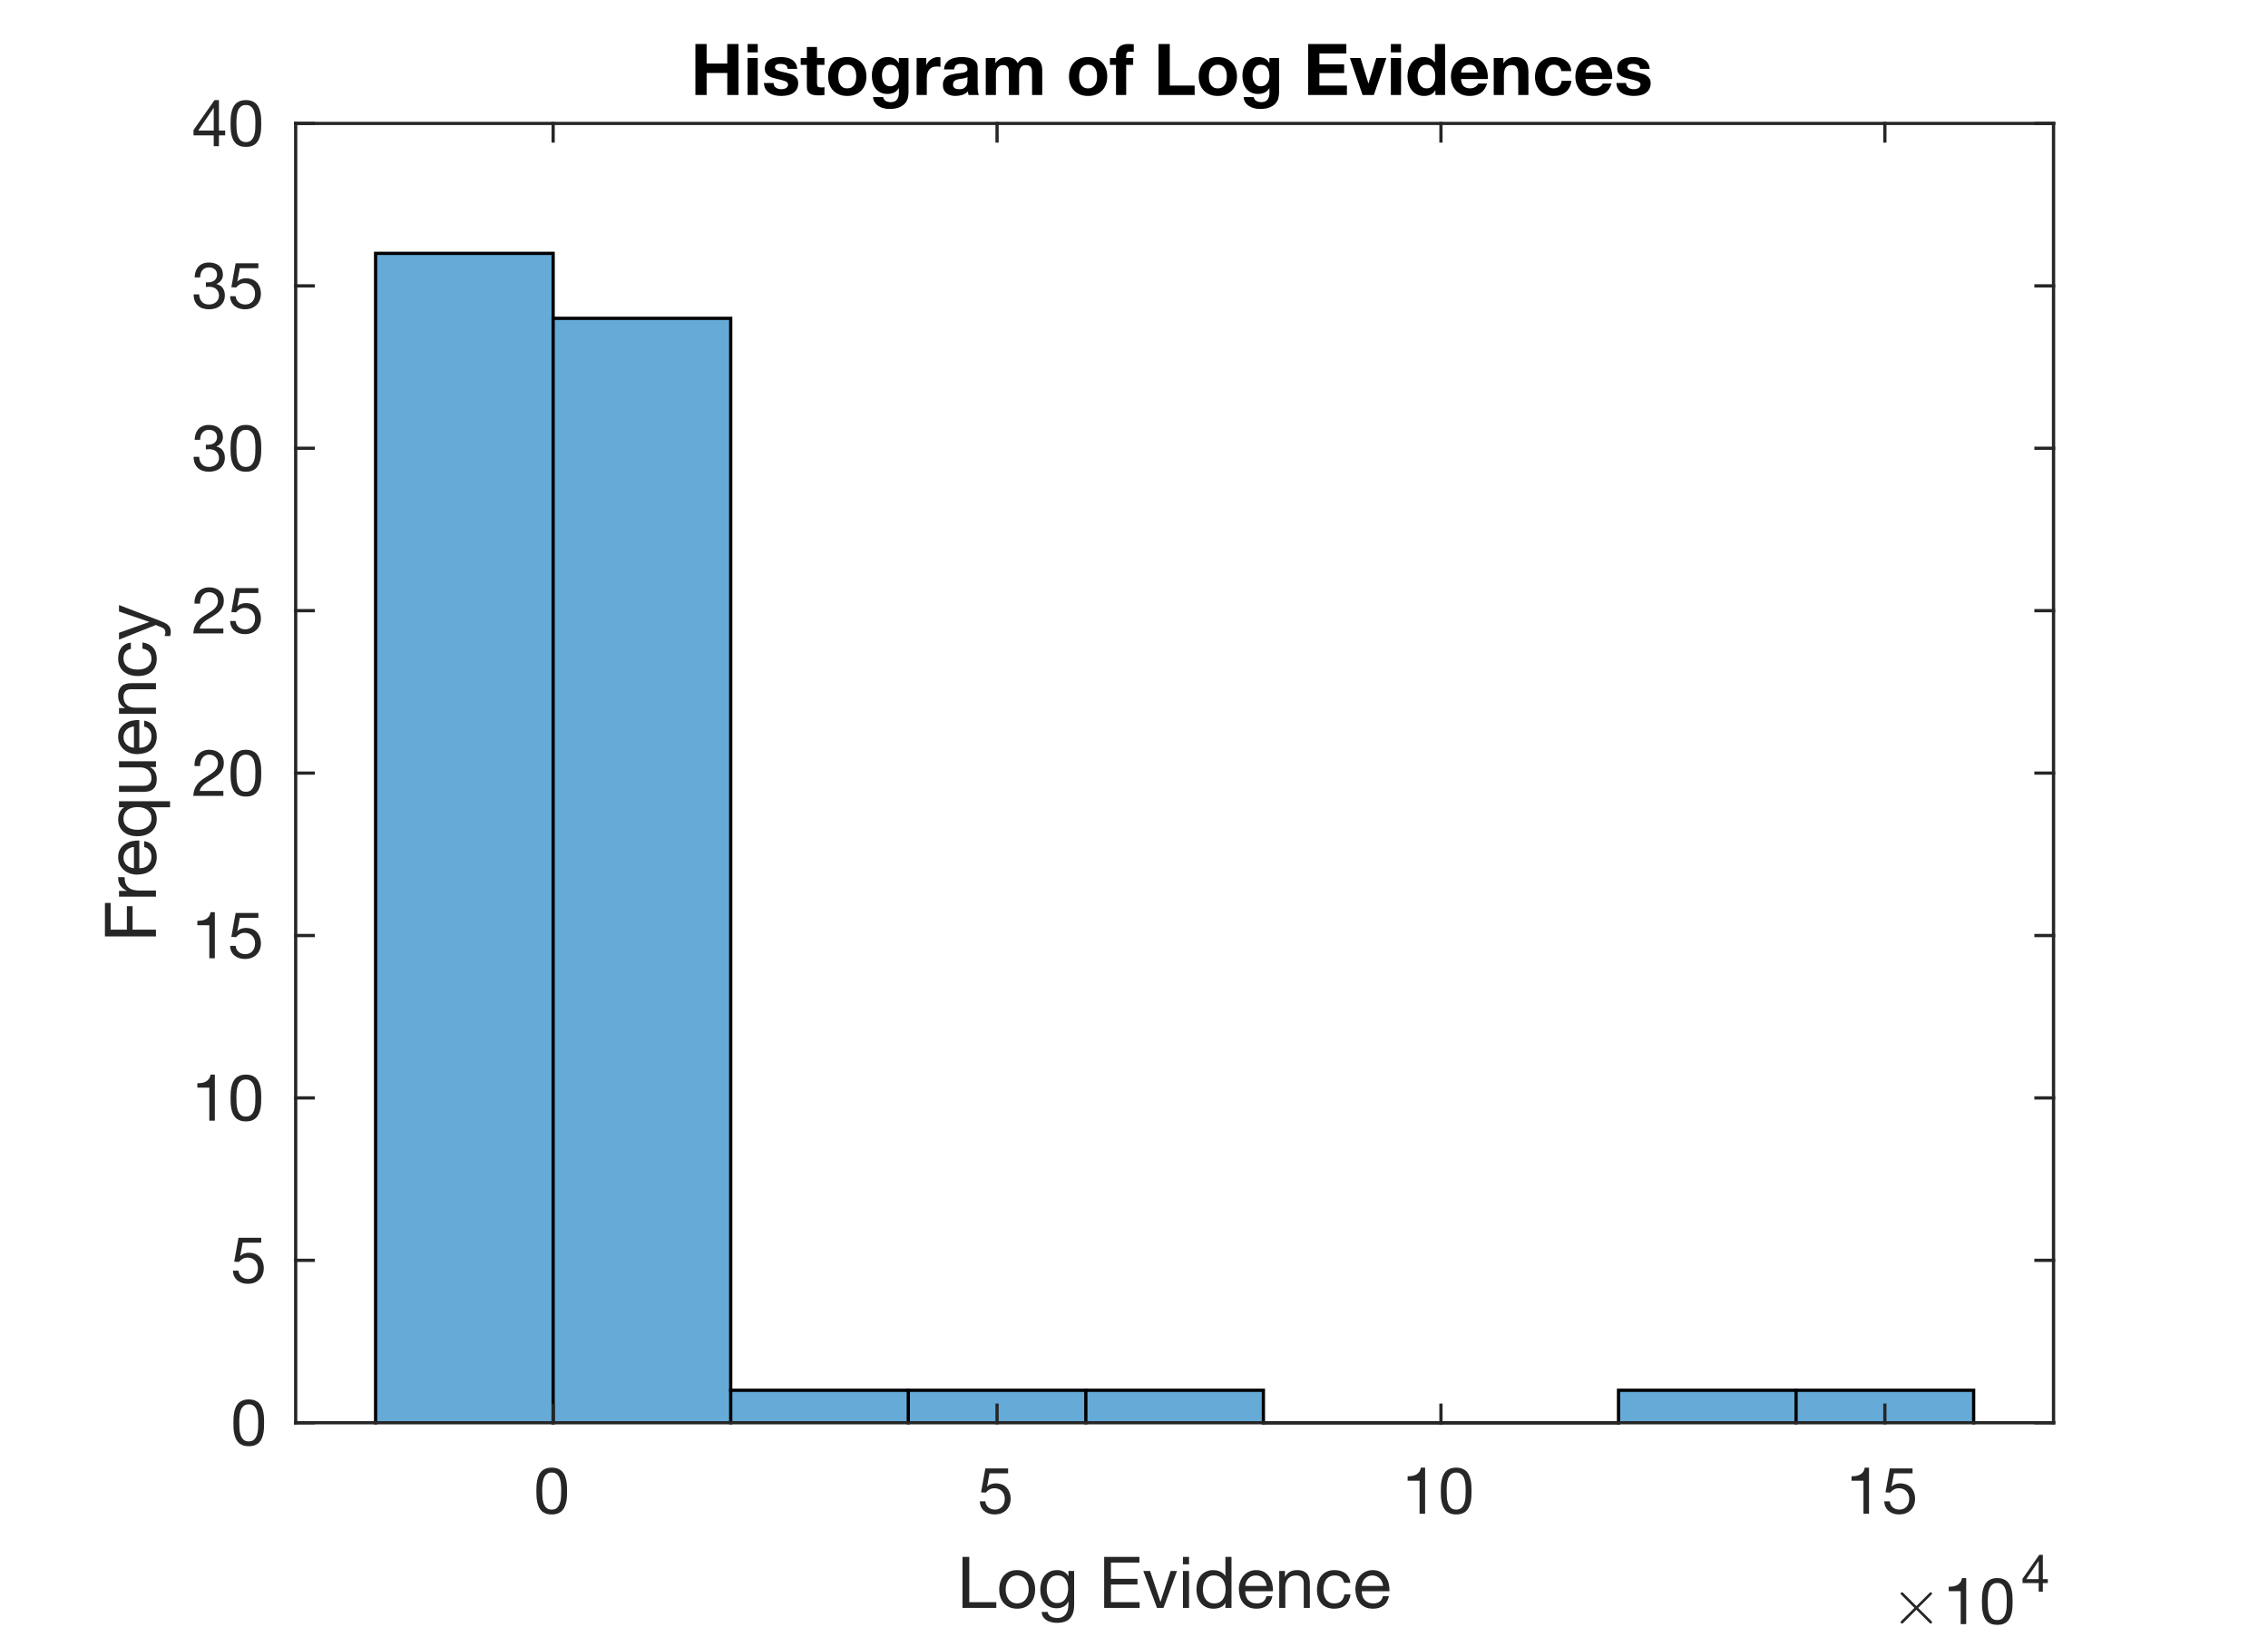 <?xml version="1.0"?>
<!DOCTYPE svg PUBLIC '-//W3C//DTD SVG 1.0//EN'
          'http://www.w3.org/TR/2001/REC-SVG-20010904/DTD/svg10.dtd'>
<svg xmlns:xlink="http://www.w3.org/1999/xlink" style="fill-opacity:1; color-rendering:auto; color-interpolation:auto; text-rendering:auto; stroke:black; stroke-linecap:square; stroke-miterlimit:10; shape-rendering:auto; stroke-opacity:1; fill:black; stroke-dasharray:none; font-weight:normal; stroke-width:1; font-family:'Dialog'; font-style:normal; stroke-linejoin:miter; font-size:12px; stroke-dashoffset:0; image-rendering:auto;" width="349" height="252" xmlns="http://www.w3.org/2000/svg"
><rect width="100%" height="100%" fill="#808080" stroke="none"/><!--Generated by the Batik Graphics2D SVG Generator--><defs id="genericDefs"
  /><g
  ><defs id="defs1"
    ><clipPath clipPathUnits="userSpaceOnUse" id="clipPath1"
      ><path d="M0 0 L349 0 L349 252 L0 252 L0 0 Z"
      /></clipPath
    ></defs
    ><g style="fill:white; stroke:white;"
    ><rect x="0" y="0" width="349" style="clip-path:url(#clipPath1); stroke:none;" height="252"
    /></g
    ><g style="fill:white; text-rendering:optimizeSpeed; color-rendering:optimizeSpeed; image-rendering:optimizeSpeed; shape-rendering:crispEdges; stroke:white; color-interpolation:sRGB;"
    ><rect x="0" width="349" height="252" y="0" style="stroke:none;"
      /><path style="stroke:none;" d="M45.5 219 L316 219 L316 19 L45.5 19 Z"
    /></g
    ><g transform="translate(180.75,17.625)" style="font-size:11px; text-rendering:geometricPrecision; image-rendering:optimizeQuality; color-rendering:optimizeQuality; font-family:'Helvetica Neue'; color-interpolation:linearRGB; font-weight:bold;"
    ><path style="stroke:none;" d="M-73.741 -10.854 L-73.741 -3 L-72.014 -3 L-72.014 -6.388 L-68.835 -6.388 L-68.835 -3 L-67.108 -3 L-67.108 -10.854 L-68.835 -10.854 L-68.835 -7.84 L-72.014 -7.84 L-72.014 -10.854 ZM-64.149 -9.567 L-64.149 -10.854 L-65.711 -10.854 L-65.711 -9.567 ZM-65.711 -8.687 L-65.711 -3 L-64.149 -3 L-64.149 -8.687 ZM-61.707 -4.848 L-63.192 -4.848 Q-63.17 -4.276 -62.934 -3.897 Q-62.697 -3.517 -62.328 -3.286 Q-61.96 -3.055 -61.487 -2.956 Q-61.014 -2.857 -60.519 -2.857 Q-60.035 -2.857 -59.568 -2.95 Q-59.1 -3.044 -58.737 -3.275 Q-58.374 -3.506 -58.148 -3.885 Q-57.923 -4.265 -57.923 -4.826 Q-57.923 -5.222 -58.077 -5.492 Q-58.231 -5.761 -58.484 -5.942 Q-58.737 -6.124 -59.062 -6.234 Q-59.386 -6.344 -59.727 -6.421 Q-60.057 -6.498 -60.376 -6.564 Q-60.695 -6.63 -60.943 -6.713 Q-61.19 -6.795 -61.344 -6.927 Q-61.498 -7.059 -61.498 -7.268 Q-61.498 -7.444 -61.41 -7.548 Q-61.322 -7.653 -61.196 -7.708 Q-61.069 -7.763 -60.915 -7.779 Q-60.761 -7.796 -60.629 -7.796 Q-60.211 -7.796 -59.903 -7.636 Q-59.595 -7.477 -59.562 -7.026 L-58.077 -7.026 Q-58.121 -7.554 -58.346 -7.901 Q-58.572 -8.247 -58.913 -8.456 Q-59.254 -8.665 -59.688 -8.753 Q-60.123 -8.841 -60.585 -8.841 Q-61.047 -8.841 -61.487 -8.758 Q-61.927 -8.676 -62.279 -8.473 Q-62.631 -8.269 -62.846 -7.917 Q-63.06 -7.565 -63.06 -7.015 Q-63.06 -6.641 -62.906 -6.383 Q-62.752 -6.124 -62.499 -5.954 Q-62.246 -5.783 -61.922 -5.678 Q-61.597 -5.574 -61.256 -5.497 Q-60.42 -5.321 -59.953 -5.145 Q-59.485 -4.969 -59.485 -4.617 Q-59.485 -4.408 -59.584 -4.271 Q-59.683 -4.133 -59.831 -4.051 Q-59.98 -3.968 -60.161 -3.929 Q-60.343 -3.891 -60.508 -3.891 Q-60.739 -3.891 -60.953 -3.946 Q-61.168 -4.001 -61.333 -4.117 Q-61.498 -4.232 -61.602 -4.413 Q-61.707 -4.595 -61.707 -4.848 ZM-55.03 -8.687 L-55.03 -10.392 L-56.592 -10.392 L-56.592 -8.687 L-57.538 -8.687 L-57.538 -7.642 L-56.592 -7.642 L-56.592 -4.287 Q-56.592 -3.858 -56.449 -3.594 Q-56.306 -3.33 -56.059 -3.187 Q-55.811 -3.044 -55.486 -2.994 Q-55.162 -2.945 -54.799 -2.945 Q-54.568 -2.945 -54.326 -2.956 Q-54.084 -2.967 -53.886 -3 L-53.886 -4.21 Q-53.996 -4.188 -54.117 -4.177 Q-54.238 -4.166 -54.37 -4.166 Q-54.766 -4.166 -54.898 -4.298 Q-55.03 -4.43 -55.03 -4.826 L-55.03 -7.642 L-53.886 -7.642 L-53.886 -8.687 ZM-51.752 -5.838 Q-51.752 -6.179 -51.686 -6.509 Q-51.62 -6.839 -51.461 -7.092 Q-51.301 -7.345 -51.037 -7.505 Q-50.773 -7.664 -50.377 -7.664 Q-49.981 -7.664 -49.712 -7.505 Q-49.442 -7.345 -49.282 -7.092 Q-49.123 -6.839 -49.057 -6.509 Q-48.991 -6.179 -48.991 -5.838 Q-48.991 -5.497 -49.057 -5.173 Q-49.123 -4.848 -49.282 -4.59 Q-49.442 -4.331 -49.712 -4.177 Q-49.981 -4.023 -50.377 -4.023 Q-50.773 -4.023 -51.037 -4.177 Q-51.301 -4.331 -51.461 -4.59 Q-51.62 -4.848 -51.686 -5.173 Q-51.752 -5.497 -51.752 -5.838 ZM-53.314 -5.838 Q-53.314 -5.156 -53.105 -4.606 Q-52.896 -4.056 -52.511 -3.666 Q-52.126 -3.275 -51.587 -3.066 Q-51.048 -2.857 -50.377 -2.857 Q-49.706 -2.857 -49.161 -3.066 Q-48.617 -3.275 -48.232 -3.666 Q-47.847 -4.056 -47.638 -4.606 Q-47.429 -5.156 -47.429 -5.838 Q-47.429 -6.52 -47.638 -7.075 Q-47.847 -7.631 -48.232 -8.021 Q-48.617 -8.412 -49.161 -8.627 Q-49.706 -8.841 -50.377 -8.841 Q-51.048 -8.841 -51.587 -8.627 Q-52.126 -8.412 -52.511 -8.021 Q-52.896 -7.631 -53.105 -7.075 Q-53.314 -6.52 -53.314 -5.838 ZM-43.766 -4.342 Q-44.129 -4.342 -44.371 -4.496 Q-44.613 -4.65 -44.761 -4.892 Q-44.91 -5.134 -44.971 -5.436 Q-45.031 -5.739 -45.031 -6.047 Q-45.031 -6.366 -44.959 -6.657 Q-44.888 -6.949 -44.728 -7.175 Q-44.569 -7.4 -44.333 -7.532 Q-44.096 -7.664 -43.766 -7.664 Q-43.381 -7.664 -43.128 -7.521 Q-42.875 -7.378 -42.721 -7.136 Q-42.567 -6.894 -42.501 -6.58 Q-42.435 -6.267 -42.435 -5.915 Q-42.435 -5.607 -42.517 -5.327 Q-42.6 -5.046 -42.765 -4.826 Q-42.93 -4.606 -43.183 -4.474 Q-43.436 -4.342 -43.766 -4.342 ZM-40.95 -3.363 L-40.95 -8.687 L-42.435 -8.687 L-42.435 -7.928 L-42.457 -7.928 Q-42.743 -8.423 -43.166 -8.632 Q-43.59 -8.841 -44.151 -8.841 Q-44.745 -8.841 -45.202 -8.61 Q-45.658 -8.379 -45.966 -7.989 Q-46.274 -7.598 -46.434 -7.087 Q-46.593 -6.575 -46.593 -6.025 Q-46.593 -5.442 -46.456 -4.92 Q-46.318 -4.397 -46.021 -4.006 Q-45.724 -3.616 -45.262 -3.39 Q-44.8 -3.165 -44.162 -3.165 Q-43.645 -3.165 -43.178 -3.38 Q-42.71 -3.594 -42.457 -4.045 L-42.435 -4.045 L-42.435 -3.297 Q-42.424 -2.692 -42.727 -2.296 Q-43.029 -1.9 -43.689 -1.9 Q-44.107 -1.9 -44.426 -2.071 Q-44.745 -2.241 -44.855 -2.681 L-46.406 -2.681 Q-46.373 -2.197 -46.136 -1.851 Q-45.9 -1.504 -45.542 -1.284 Q-45.185 -1.064 -44.751 -0.96 Q-44.316 -0.855 -43.898 -0.855 Q-42.919 -0.855 -42.336 -1.119 Q-41.753 -1.383 -41.445 -1.762 Q-41.137 -2.142 -41.044 -2.582 Q-40.95 -3.022 -40.95 -3.363 ZM-39.696 -8.687 L-39.696 -3 L-38.134 -3 L-38.134 -5.563 Q-38.134 -5.948 -38.057 -6.278 Q-37.98 -6.608 -37.798 -6.856 Q-37.617 -7.103 -37.32 -7.246 Q-37.023 -7.389 -36.594 -7.389 Q-36.451 -7.389 -36.297 -7.372 Q-36.143 -7.356 -36.033 -7.334 L-36.033 -8.786 Q-36.22 -8.841 -36.374 -8.841 Q-36.671 -8.841 -36.946 -8.753 Q-37.221 -8.665 -37.463 -8.505 Q-37.705 -8.346 -37.892 -8.12 Q-38.079 -7.895 -38.189 -7.631 L-38.211 -7.631 L-38.211 -8.687 ZM-35.483 -6.938 Q-35.45 -7.488 -35.208 -7.851 Q-34.966 -8.214 -34.592 -8.434 Q-34.218 -8.654 -33.751 -8.748 Q-33.283 -8.841 -32.81 -8.841 Q-32.381 -8.841 -31.941 -8.78 Q-31.501 -8.72 -31.138 -8.544 Q-30.775 -8.368 -30.544 -8.055 Q-30.313 -7.741 -30.313 -7.224 L-30.313 -4.265 Q-30.313 -3.88 -30.269 -3.528 Q-30.225 -3.176 -30.115 -3 L-31.699 -3 Q-31.743 -3.132 -31.77 -3.269 Q-31.798 -3.407 -31.809 -3.55 Q-32.183 -3.165 -32.689 -3.011 Q-33.195 -2.857 -33.723 -2.857 Q-34.13 -2.857 -34.482 -2.956 Q-34.834 -3.055 -35.098 -3.264 Q-35.362 -3.473 -35.511 -3.792 Q-35.659 -4.111 -35.659 -4.551 Q-35.659 -5.035 -35.489 -5.348 Q-35.318 -5.662 -35.048 -5.849 Q-34.779 -6.036 -34.432 -6.13 Q-34.086 -6.223 -33.734 -6.278 Q-33.382 -6.333 -33.041 -6.366 Q-32.7 -6.399 -32.436 -6.465 Q-32.172 -6.531 -32.018 -6.657 Q-31.864 -6.784 -31.875 -7.026 Q-31.875 -7.279 -31.957 -7.428 Q-32.04 -7.576 -32.178 -7.659 Q-32.315 -7.741 -32.496 -7.769 Q-32.678 -7.796 -32.887 -7.796 Q-33.349 -7.796 -33.613 -7.598 Q-33.877 -7.4 -33.921 -6.938 ZM-31.875 -5.783 Q-31.974 -5.695 -32.123 -5.646 Q-32.271 -5.596 -32.441 -5.563 Q-32.612 -5.53 -32.799 -5.508 Q-32.986 -5.486 -33.173 -5.453 Q-33.349 -5.42 -33.52 -5.365 Q-33.69 -5.31 -33.816 -5.216 Q-33.943 -5.123 -34.02 -4.98 Q-34.097 -4.837 -34.097 -4.617 Q-34.097 -4.408 -34.02 -4.265 Q-33.943 -4.122 -33.811 -4.04 Q-33.679 -3.957 -33.503 -3.924 Q-33.327 -3.891 -33.14 -3.891 Q-32.678 -3.891 -32.425 -4.045 Q-32.172 -4.199 -32.051 -4.413 Q-31.93 -4.628 -31.902 -4.848 Q-31.875 -5.068 -31.875 -5.2 ZM-29.059 -8.687 L-29.059 -3 L-27.497 -3 L-27.497 -6.3 Q-27.497 -6.718 -27.376 -6.976 Q-27.255 -7.235 -27.084 -7.372 Q-26.914 -7.51 -26.733 -7.559 Q-26.551 -7.609 -26.441 -7.609 Q-26.067 -7.609 -25.875 -7.482 Q-25.682 -7.356 -25.599 -7.147 Q-25.517 -6.938 -25.506 -6.691 Q-25.495 -6.443 -25.495 -6.19 L-25.495 -3 L-23.933 -3 L-23.933 -6.168 Q-23.933 -6.432 -23.895 -6.691 Q-23.856 -6.949 -23.741 -7.152 Q-23.625 -7.356 -23.422 -7.482 Q-23.218 -7.609 -22.888 -7.609 Q-22.558 -7.609 -22.366 -7.499 Q-22.173 -7.389 -22.074 -7.202 Q-21.975 -7.015 -21.953 -6.762 Q-21.931 -6.509 -21.931 -6.223 L-21.931 -3 L-20.369 -3 L-20.369 -6.806 Q-20.369 -7.356 -20.523 -7.747 Q-20.677 -8.137 -20.952 -8.379 Q-21.227 -8.621 -21.612 -8.731 Q-21.997 -8.841 -22.448 -8.841 Q-23.042 -8.841 -23.477 -8.555 Q-23.911 -8.269 -24.164 -7.895 Q-24.395 -8.423 -24.84 -8.632 Q-25.286 -8.841 -25.825 -8.841 Q-26.386 -8.841 -26.82 -8.599 Q-27.255 -8.357 -27.563 -7.917 L-27.585 -7.917 L-27.585 -8.687 ZM-14.693 -5.838 Q-14.693 -6.179 -14.627 -6.509 Q-14.561 -6.839 -14.402 -7.092 Q-14.242 -7.345 -13.978 -7.505 Q-13.714 -7.664 -13.318 -7.664 Q-12.922 -7.664 -12.652 -7.505 Q-12.383 -7.345 -12.223 -7.092 Q-12.064 -6.839 -11.998 -6.509 Q-11.932 -6.179 -11.932 -5.838 Q-11.932 -5.497 -11.998 -5.173 Q-12.064 -4.848 -12.223 -4.59 Q-12.383 -4.331 -12.652 -4.177 Q-12.922 -4.023 -13.318 -4.023 Q-13.714 -4.023 -13.978 -4.177 Q-14.242 -4.331 -14.402 -4.59 Q-14.561 -4.848 -14.627 -5.173 Q-14.693 -5.497 -14.693 -5.838 ZM-16.255 -5.838 Q-16.255 -5.156 -16.046 -4.606 Q-15.837 -4.056 -15.452 -3.666 Q-15.067 -3.275 -14.528 -3.066 Q-13.989 -2.857 -13.318 -2.857 Q-12.647 -2.857 -12.102 -3.066 Q-11.558 -3.275 -11.173 -3.666 Q-10.788 -4.056 -10.579 -4.606 Q-10.37 -5.156 -10.37 -5.838 Q-10.37 -6.52 -10.579 -7.075 Q-10.788 -7.631 -11.173 -8.021 Q-11.558 -8.412 -12.102 -8.627 Q-12.647 -8.841 -13.318 -8.841 Q-13.989 -8.841 -14.528 -8.627 Q-15.067 -8.412 -15.452 -8.021 Q-15.837 -7.631 -16.046 -7.075 Q-16.255 -6.52 -16.255 -5.838 ZM-9.017 -7.642 L-9.017 -3 L-7.455 -3 L-7.455 -7.642 L-6.377 -7.642 L-6.377 -8.687 L-7.455 -8.687 L-7.455 -9.028 Q-7.455 -9.38 -7.317 -9.528 Q-7.18 -9.677 -6.861 -9.677 Q-6.564 -9.677 -6.289 -9.644 L-6.289 -10.81 Q-6.487 -10.821 -6.696 -10.838 Q-6.905 -10.854 -7.114 -10.854 Q-8.071 -10.854 -8.544 -10.37 Q-9.017 -9.886 -9.017 -9.127 L-9.017 -8.687 L-9.952 -8.687 L-9.952 -7.642 ZM-2.472 -10.854 L-2.472 -3 L3.083 -3 L3.083 -4.452 L-0.745 -4.452 L-0.745 -10.854 ZM5.272 -5.838 Q5.272 -6.179 5.338 -6.509 Q5.404 -6.839 5.564 -7.092 Q5.723 -7.345 5.987 -7.505 Q6.251 -7.664 6.647 -7.664 Q7.043 -7.664 7.312 -7.505 Q7.582 -7.345 7.742 -7.092 Q7.901 -6.839 7.967 -6.509 Q8.033 -6.179 8.033 -5.838 Q8.033 -5.497 7.967 -5.173 Q7.901 -4.848 7.742 -4.59 Q7.582 -4.331 7.312 -4.177 Q7.043 -4.023 6.647 -4.023 Q6.251 -4.023 5.987 -4.177 Q5.723 -4.331 5.564 -4.59 Q5.404 -4.848 5.338 -5.173 Q5.272 -5.497 5.272 -5.838 ZM3.71 -5.838 Q3.71 -5.156 3.919 -4.606 Q4.128 -4.056 4.513 -3.666 Q4.898 -3.275 5.437 -3.066 Q5.976 -2.857 6.647 -2.857 Q7.318 -2.857 7.862 -3.066 Q8.407 -3.275 8.792 -3.666 Q9.177 -4.056 9.386 -4.606 Q9.595 -5.156 9.595 -5.838 Q9.595 -6.52 9.386 -7.075 Q9.177 -7.631 8.792 -8.021 Q8.407 -8.412 7.862 -8.627 Q7.318 -8.841 6.647 -8.841 Q5.976 -8.841 5.437 -8.627 Q4.898 -8.412 4.513 -8.021 Q4.128 -7.631 3.919 -7.075 Q3.71 -6.52 3.71 -5.838 ZM13.258 -4.342 Q12.895 -4.342 12.653 -4.496 Q12.411 -4.65 12.262 -4.892 Q12.114 -5.134 12.053 -5.436 Q11.993 -5.739 11.993 -6.047 Q11.993 -6.366 12.065 -6.657 Q12.136 -6.949 12.296 -7.175 Q12.455 -7.4 12.691 -7.532 Q12.928 -7.664 13.258 -7.664 Q13.643 -7.664 13.896 -7.521 Q14.149 -7.378 14.303 -7.136 Q14.457 -6.894 14.523 -6.58 Q14.589 -6.267 14.589 -5.915 Q14.589 -5.607 14.507 -5.327 Q14.424 -5.046 14.259 -4.826 Q14.094 -4.606 13.841 -4.474 Q13.588 -4.342 13.258 -4.342 ZM16.074 -3.363 L16.074 -8.687 L14.589 -8.687 L14.589 -7.928 L14.567 -7.928 Q14.281 -8.423 13.857 -8.632 Q13.434 -8.841 12.873 -8.841 Q12.279 -8.841 11.822 -8.61 Q11.366 -8.379 11.058 -7.989 Q10.75 -7.598 10.591 -7.087 Q10.431 -6.575 10.431 -6.025 Q10.431 -5.442 10.569 -4.92 Q10.706 -4.397 11.003 -4.006 Q11.3 -3.616 11.762 -3.39 Q12.224 -3.165 12.862 -3.165 Q13.379 -3.165 13.847 -3.38 Q14.314 -3.594 14.567 -4.045 L14.589 -4.045 L14.589 -3.297 Q14.6 -2.692 14.297 -2.296 Q13.995 -1.9 13.335 -1.9 Q12.917 -1.9 12.598 -2.071 Q12.279 -2.241 12.169 -2.681 L10.618 -2.681 Q10.651 -2.197 10.887 -1.851 Q11.124 -1.504 11.482 -1.284 Q11.839 -1.064 12.274 -0.96 Q12.708 -0.855 13.126 -0.855 Q14.105 -0.855 14.688 -1.119 Q15.271 -1.383 15.579 -1.762 Q15.887 -2.142 15.98 -2.582 Q16.074 -3.022 16.074 -3.363 ZM20.551 -10.854 L20.551 -3 L26.513 -3 L26.513 -4.452 L22.278 -4.452 L22.278 -6.377 L26.084 -6.377 L26.084 -7.719 L22.278 -7.719 L22.278 -9.402 L26.425 -9.402 L26.425 -10.854 ZM30.66 -3 L32.585 -8.687 L31.034 -8.687 L29.835 -4.804 L29.813 -4.804 L28.614 -8.687 L26.975 -8.687 L28.922 -3 ZM34.84 -9.567 L34.84 -10.854 L33.278 -10.854 L33.278 -9.567 ZM33.278 -8.687 L33.278 -3 L34.84 -3 L34.84 -8.687 ZM40.109 -5.86 Q40.109 -5.508 40.043 -5.178 Q39.977 -4.848 39.823 -4.59 Q39.669 -4.331 39.41 -4.177 Q39.152 -4.023 38.767 -4.023 Q38.404 -4.023 38.145 -4.183 Q37.887 -4.342 37.717 -4.601 Q37.546 -4.859 37.469 -5.189 Q37.392 -5.519 37.392 -5.849 Q37.392 -6.201 37.464 -6.526 Q37.535 -6.85 37.694 -7.103 Q37.854 -7.356 38.118 -7.51 Q38.382 -7.664 38.767 -7.664 Q39.152 -7.664 39.405 -7.51 Q39.658 -7.356 39.818 -7.109 Q39.977 -6.861 40.043 -6.537 Q40.109 -6.212 40.109 -5.86 ZM40.131 -3.726 L40.131 -3 L41.616 -3 L41.616 -10.854 L40.054 -10.854 L40.054 -7.994 L40.032 -7.994 Q39.768 -8.412 39.312 -8.627 Q38.855 -8.841 38.349 -8.841 Q37.722 -8.841 37.249 -8.594 Q36.776 -8.346 36.462 -7.939 Q36.149 -7.532 35.989 -6.998 Q35.83 -6.465 35.83 -5.893 Q35.83 -5.299 35.989 -4.749 Q36.149 -4.199 36.462 -3.776 Q36.776 -3.352 37.26 -3.104 Q37.744 -2.857 38.382 -2.857 Q38.943 -2.857 39.389 -3.061 Q39.834 -3.264 40.109 -3.726 ZM46.621 -6.454 L44.08 -6.454 Q44.091 -6.619 44.151 -6.828 Q44.212 -7.037 44.361 -7.224 Q44.509 -7.411 44.757 -7.537 Q45.004 -7.664 45.378 -7.664 Q45.95 -7.664 46.23 -7.356 Q46.511 -7.048 46.621 -6.454 ZM44.08 -5.464 L48.183 -5.464 Q48.227 -6.124 48.073 -6.729 Q47.919 -7.334 47.572 -7.807 Q47.226 -8.28 46.687 -8.56 Q46.148 -8.841 45.422 -8.841 Q44.773 -8.841 44.239 -8.61 Q43.706 -8.379 43.321 -7.978 Q42.936 -7.576 42.727 -7.026 Q42.518 -6.476 42.518 -5.838 Q42.518 -5.178 42.721 -4.628 Q42.925 -4.078 43.299 -3.682 Q43.673 -3.286 44.212 -3.071 Q44.751 -2.857 45.422 -2.857 Q46.39 -2.857 47.072 -3.297 Q47.754 -3.737 48.084 -4.76 L46.709 -4.76 Q46.632 -4.496 46.291 -4.26 Q45.95 -4.023 45.477 -4.023 Q44.817 -4.023 44.465 -4.364 Q44.113 -4.705 44.08 -5.464 ZM49.107 -8.687 L49.107 -3 L50.669 -3 L50.669 -5.981 Q50.669 -6.85 50.955 -7.229 Q51.241 -7.609 51.879 -7.609 Q52.44 -7.609 52.66 -7.263 Q52.88 -6.916 52.88 -6.212 L52.88 -3 L54.442 -3 L54.442 -6.498 Q54.442 -7.026 54.349 -7.46 Q54.255 -7.895 54.024 -8.197 Q53.793 -8.5 53.392 -8.671 Q52.99 -8.841 52.363 -8.841 Q51.868 -8.841 51.395 -8.616 Q50.922 -8.39 50.625 -7.895 L50.592 -7.895 L50.592 -8.687 ZM59.502 -6.685 L61.031 -6.685 Q60.998 -7.235 60.767 -7.636 Q60.536 -8.038 60.167 -8.307 Q59.799 -8.577 59.331 -8.709 Q58.864 -8.841 58.358 -8.841 Q57.665 -8.841 57.126 -8.61 Q56.587 -8.379 56.213 -7.966 Q55.839 -7.554 55.647 -6.987 Q55.454 -6.421 55.454 -5.761 Q55.454 -5.123 55.663 -4.59 Q55.872 -4.056 56.246 -3.671 Q56.62 -3.286 57.154 -3.071 Q57.687 -2.857 58.325 -2.857 Q59.458 -2.857 60.184 -3.451 Q60.91 -4.045 61.064 -5.178 L59.557 -5.178 Q59.48 -4.65 59.178 -4.337 Q58.875 -4.023 58.314 -4.023 Q57.951 -4.023 57.698 -4.188 Q57.445 -4.353 57.297 -4.612 Q57.148 -4.87 57.082 -5.189 Q57.016 -5.508 57.016 -5.816 Q57.016 -6.135 57.082 -6.46 Q57.148 -6.784 57.307 -7.053 Q57.467 -7.323 57.72 -7.494 Q57.973 -7.664 58.347 -7.664 Q59.348 -7.664 59.502 -6.685 ZM65.772 -6.454 L63.231 -6.454 Q63.242 -6.619 63.303 -6.828 Q63.363 -7.037 63.511 -7.224 Q63.66 -7.411 63.907 -7.537 Q64.155 -7.664 64.529 -7.664 Q65.101 -7.664 65.382 -7.356 Q65.662 -7.048 65.772 -6.454 ZM63.231 -5.464 L67.334 -5.464 Q67.378 -6.124 67.224 -6.729 Q67.07 -7.334 66.724 -7.807 Q66.377 -8.28 65.838 -8.56 Q65.299 -8.841 64.573 -8.841 Q63.924 -8.841 63.391 -8.61 Q62.857 -8.379 62.472 -7.978 Q62.087 -7.576 61.878 -7.026 Q61.669 -6.476 61.669 -5.838 Q61.669 -5.178 61.873 -4.628 Q62.076 -4.078 62.45 -3.682 Q62.824 -3.286 63.363 -3.071 Q63.902 -2.857 64.573 -2.857 Q65.541 -2.857 66.223 -3.297 Q66.905 -3.737 67.235 -4.76 L65.86 -4.76 Q65.783 -4.496 65.442 -4.26 Q65.101 -4.023 64.628 -4.023 Q63.968 -4.023 63.616 -4.364 Q63.264 -4.705 63.231 -5.464 ZM69.468 -4.848 L67.983 -4.848 Q68.005 -4.276 68.242 -3.897 Q68.478 -3.517 68.847 -3.286 Q69.215 -3.055 69.688 -2.956 Q70.161 -2.857 70.656 -2.857 Q71.14 -2.857 71.608 -2.95 Q72.075 -3.044 72.438 -3.275 Q72.801 -3.506 73.026 -3.885 Q73.252 -4.265 73.252 -4.826 Q73.252 -5.222 73.098 -5.492 Q72.944 -5.761 72.691 -5.942 Q72.438 -6.124 72.114 -6.234 Q71.789 -6.344 71.448 -6.421 Q71.118 -6.498 70.799 -6.564 Q70.48 -6.63 70.233 -6.713 Q69.985 -6.795 69.831 -6.927 Q69.677 -7.059 69.677 -7.268 Q69.677 -7.444 69.765 -7.548 Q69.853 -7.653 69.98 -7.708 Q70.106 -7.763 70.26 -7.779 Q70.414 -7.796 70.546 -7.796 Q70.964 -7.796 71.272 -7.636 Q71.58 -7.477 71.613 -7.026 L73.098 -7.026 Q73.054 -7.554 72.829 -7.901 Q72.603 -8.247 72.262 -8.456 Q71.921 -8.665 71.487 -8.753 Q71.052 -8.841 70.59 -8.841 Q70.128 -8.841 69.688 -8.758 Q69.248 -8.676 68.896 -8.473 Q68.544 -8.269 68.329 -7.917 Q68.115 -7.565 68.115 -7.015 Q68.115 -6.641 68.269 -6.383 Q68.423 -6.124 68.676 -5.954 Q68.929 -5.783 69.254 -5.678 Q69.578 -5.574 69.919 -5.497 Q70.755 -5.321 71.222 -5.145 Q71.69 -4.969 71.69 -4.617 Q71.69 -4.408 71.591 -4.271 Q71.492 -4.133 71.344 -4.051 Q71.195 -3.968 71.013 -3.929 Q70.832 -3.891 70.667 -3.891 Q70.436 -3.891 70.222 -3.946 Q70.007 -4.001 69.842 -4.117 Q69.677 -4.232 69.573 -4.413 Q69.468 -4.595 69.468 -4.848 Z"
    /></g
    ><g style="fill-opacity:0.6; fill:rgb(0,114,189); text-rendering:optimizeSpeed; image-rendering:optimizeSpeed; color-rendering:optimizeSpeed; shape-rendering:crispEdges; stroke:rgb(0,114,189); color-interpolation:sRGB; stroke-opacity:0.6;"
    ><path style="stroke:none;" d="M85.119 219 L85.119 39 L57.795 39 L57.795 219 ZM112.442 219 L112.442 49 L85.119 49 L85.119 219 ZM139.765 214 L112.442 214 L112.442 219 L139.765 219 L167.088 219 L194.412 219 L194.412 214 L167.088 214 ZM276.381 214 L249.058 214 L249.058 219 L276.381 219 L303.705 219 L303.705 214 Z"
    /></g
    ><g style="text-rendering:geometricPrecision; stroke-width:0.5; color-interpolation:linearRGB; color-rendering:optimizeQuality; image-rendering:optimizeQuality;"
    ><path d="M57.795 219 L57.795 39 L85.119 39 L85.119 219 L85.119 219" style="fill:none; fill-rule:evenodd;"
      /><path d="M85.119 49 L112.442 49 L112.442 219 L112.442 219" style="fill:none; fill-rule:evenodd;"
      /><path d="M112.442 214 L139.765 214 L139.765 219 L139.765 219" style="fill:none; fill-rule:evenodd;"
      /><path d="M139.765 214 L167.088 214 L167.088 219 L167.088 219" style="fill:none; fill-rule:evenodd;"
      /><path d="M167.088 214 L194.412 214 L194.412 219 L194.412 219" style="fill:none; fill-rule:evenodd;"
      /><path d="M194.412 219 L221.735 219 L221.735 219 L221.735 219" style="fill:none; fill-rule:evenodd;"
      /><line y2="219" style="fill:none;" x1="221.735" x2="249.058" y1="219"
      /><path d="M249.058 219 L249.058 219 L249.058 214 L276.381 214 L276.381 219 L276.381 219" style="fill:none; fill-rule:evenodd;"
      /><path d="M276.381 214 L303.705 214 L303.705 219" style="fill:none; fill-rule:evenodd;"
      /><line x1="45.5" x2="316" y1="219" style="fill:none; stroke-linejoin:round; stroke:rgb(38,38,38);" y2="219"
      /><line x1="45.5" x2="316" y1="19" style="fill:none; stroke-linejoin:round; stroke:rgb(38,38,38);" y2="19"
      /><line x1="85.119" x2="85.119" y1="219" style="fill:none; stroke-linejoin:round; stroke:rgb(38,38,38);" y2="216.295"
      /><line x1="153.427" x2="153.427" y1="219" style="fill:none; stroke-linejoin:round; stroke:rgb(38,38,38);" y2="216.295"
      /><line x1="221.735" x2="221.735" y1="219" style="fill:none; stroke-linejoin:round; stroke:rgb(38,38,38);" y2="216.295"
      /><line x1="290.043" x2="290.043" y1="219" style="fill:none; stroke-linejoin:round; stroke:rgb(38,38,38);" y2="216.295"
      /><line x1="85.119" x2="85.119" y1="19" style="fill:none; stroke-linejoin:round; stroke:rgb(38,38,38);" y2="21.705"
      /><line x1="153.427" x2="153.427" y1="19" style="fill:none; stroke-linejoin:round; stroke:rgb(38,38,38);" y2="21.705"
      /><line x1="221.735" x2="221.735" y1="19" style="fill:none; stroke-linejoin:round; stroke:rgb(38,38,38);" y2="21.705"
      /><line x1="290.043" x2="290.043" y1="19" style="fill:none; stroke-linejoin:round; stroke:rgb(38,38,38);" y2="21.705"
    /></g
    ><g transform="translate(85.119,223)" style="font-size:10px; fill:rgb(38,38,38); text-rendering:geometricPrecision; image-rendering:optimizeQuality; color-rendering:optimizeQuality; font-family:'Helvetica Neue'; stroke:rgb(38,38,38); color-interpolation:linearRGB;"
    ><path style="stroke:none;" d="M-1.68 6.51 Q-1.68 6.25 -1.675 5.935 Q-1.67 5.62 -1.625 5.305 Q-1.58 4.99 -1.495 4.69 Q-1.41 4.39 -1.245 4.165 Q-1.08 3.94 -0.83 3.8 Q-0.58 3.66 -0.22 3.66 Q0.14 3.66 0.39 3.8 Q0.64 3.94 0.805 4.165 Q0.97 4.39 1.055 4.69 Q1.14 4.99 1.185 5.305 Q1.23 5.62 1.235 5.935 Q1.24 6.25 1.24 6.51 Q1.24 6.91 1.215 7.405 Q1.19 7.9 1.055 8.335 Q0.92 8.77 0.62 9.07 Q0.32 9.37 -0.22 9.37 Q-0.76 9.37 -1.06 9.07 Q-1.36 8.77 -1.495 8.335 Q-1.63 7.9 -1.655 7.405 Q-1.68 6.91 -1.68 6.51 ZM-2.58 6.52 Q-2.58 6.91 -2.56 7.33 Q-2.54 7.75 -2.46 8.15 Q-2.38 8.55 -2.23 8.905 Q-2.08 9.26 -1.82 9.53 Q-1.56 9.8 -1.165 9.955 Q-0.77 10.11 -0.22 10.11 Q0.34 10.11 0.73 9.955 Q1.12 9.8 1.38 9.53 Q1.64 9.26 1.79 8.905 Q1.94 8.55 2.02 8.15 Q2.1 7.75 2.12 7.33 Q2.14 6.91 2.14 6.52 Q2.14 6.13 2.12 5.71 Q2.1 5.29 2.02 4.89 Q1.94 4.49 1.79 4.13 Q1.64 3.77 1.38 3.5 Q1.12 3.23 0.725 3.07 Q0.33 2.91 -0.22 2.91 Q-0.77 2.91 -1.165 3.07 Q-1.56 3.23 -1.82 3.5 Q-2.08 3.77 -2.23 4.13 Q-2.38 4.49 -2.46 4.89 Q-2.54 5.29 -2.56 5.71 Q-2.58 6.13 -2.58 6.52 Z"
    /></g
    ><g transform="translate(153.427,223)" style="font-size:10px; fill:rgb(38,38,38); text-rendering:geometricPrecision; image-rendering:optimizeQuality; color-rendering:optimizeQuality; font-family:'Helvetica Neue'; stroke:rgb(38,38,38); color-interpolation:linearRGB;"
    ><path style="stroke:none;" d="M1.7 3.78 L1.7 3.03 L-1.8 3.03 L-2.46 6.71 L-1.73 6.75 Q-1.48 6.45 -1.155 6.265 Q-0.83 6.08 -0.41 6.08 Q-0.05 6.08 0.245 6.2 Q0.54 6.32 0.75 6.535 Q0.96 6.75 1.075 7.045 Q1.19 7.34 1.19 7.69 Q1.19 8.11 1.07 8.425 Q0.95 8.74 0.745 8.95 Q0.54 9.16 0.265 9.265 Q-0.01 9.37 -0.31 9.37 Q-0.63 9.37 -0.895 9.275 Q-1.16 9.18 -1.355 9.005 Q-1.55 8.83 -1.665 8.595 Q-1.78 8.36 -1.8 8.09 L-2.65 8.09 Q-2.64 8.57 -2.46 8.95 Q-2.28 9.33 -1.97 9.585 Q-1.66 9.84 -1.255 9.975 Q-0.85 10.11 -0.39 10.11 Q0.23 10.11 0.695 9.915 Q1.16 9.72 1.47 9.39 Q1.78 9.06 1.935 8.635 Q2.09 8.21 2.09 7.76 Q2.09 7.15 1.91 6.695 Q1.73 6.24 1.42 5.935 Q1.11 5.63 0.69 5.48 Q0.27 5.33 -0.2 5.33 Q-0.56 5.33 -0.925 5.455 Q-1.29 5.58 -1.52 5.84 L-1.54 5.82 L-1.16 3.78 Z"
    /></g
    ><g transform="translate(221.735,223)" style="font-size:10px; fill:rgb(38,38,38); text-rendering:geometricPrecision; image-rendering:optimizeQuality; color-rendering:optimizeQuality; font-family:'Helvetica Neue'; stroke:rgb(38,38,38); color-interpolation:linearRGB;"
    ><path style="stroke:none;" d="M-2.44 10 L-2.44 2.91 L-3.09 2.91 Q-3.16 3.31 -3.35 3.57 Q-3.54 3.83 -3.815 3.98 Q-4.09 4.13 -4.43 4.185 Q-4.77 4.24 -5.13 4.24 L-5.13 4.92 L-3.29 4.92 L-3.29 10 ZM0.88 6.51 Q0.88 6.25 0.885 5.935 Q0.89 5.62 0.935 5.305 Q0.98 4.99 1.065 4.69 Q1.15 4.39 1.315 4.165 Q1.48 3.94 1.73 3.8 Q1.98 3.66 2.34 3.66 Q2.7 3.66 2.95 3.8 Q3.2 3.94 3.365 4.165 Q3.53 4.39 3.615 4.69 Q3.7 4.99 3.745 5.305 Q3.79 5.62 3.795 5.935 Q3.8 6.25 3.8 6.51 Q3.8 6.91 3.775 7.405 Q3.75 7.9 3.615 8.335 Q3.48 8.77 3.18 9.07 Q2.88 9.37 2.34 9.37 Q1.8 9.37 1.5 9.07 Q1.2 8.77 1.065 8.335 Q0.93 7.9 0.905 7.405 Q0.88 6.91 0.88 6.51 ZM-0.02 6.52 Q-0.02 6.91 -0 7.33 Q0.02 7.75 0.1 8.15 Q0.18 8.55 0.33 8.905 Q0.48 9.26 0.74 9.53 Q1 9.8 1.395 9.955 Q1.79 10.11 2.34 10.11 Q2.9 10.11 3.29 9.955 Q3.68 9.8 3.94 9.53 Q4.2 9.26 4.35 8.905 Q4.5 8.55 4.58 8.15 Q4.66 7.75 4.68 7.33 Q4.7 6.91 4.7 6.52 Q4.7 6.13 4.68 5.71 Q4.66 5.29 4.58 4.89 Q4.5 4.49 4.35 4.13 Q4.2 3.77 3.94 3.5 Q3.68 3.23 3.285 3.07 Q2.89 2.91 2.34 2.91 Q1.79 2.91 1.395 3.07 Q1 3.23 0.74 3.5 Q0.48 3.77 0.33 4.13 Q0.18 4.49 0.1 4.89 Q0.02 5.29 -0 5.71 Q-0.02 6.13 -0.02 6.52 Z"
    /></g
    ><g transform="translate(290.043,223)" style="font-size:10px; fill:rgb(38,38,38); text-rendering:geometricPrecision; image-rendering:optimizeQuality; color-rendering:optimizeQuality; font-family:'Helvetica Neue'; stroke:rgb(38,38,38); color-interpolation:linearRGB;"
    ><path style="stroke:none;" d="M-2.44 10 L-2.44 2.91 L-3.09 2.91 Q-3.16 3.31 -3.35 3.57 Q-3.54 3.83 -3.815 3.98 Q-4.09 4.13 -4.43 4.185 Q-4.77 4.24 -5.13 4.24 L-5.13 4.92 L-3.29 4.92 L-3.29 10 ZM4.26 3.78 L4.26 3.03 L0.76 3.03 L0.1 6.71 L0.83 6.75 Q1.08 6.45 1.405 6.265 Q1.73 6.08 2.15 6.08 Q2.51 6.08 2.805 6.2 Q3.1 6.32 3.31 6.535 Q3.52 6.75 3.635 7.045 Q3.75 7.34 3.75 7.69 Q3.75 8.11 3.63 8.425 Q3.51 8.74 3.305 8.95 Q3.1 9.16 2.825 9.265 Q2.55 9.37 2.25 9.37 Q1.93 9.37 1.665 9.275 Q1.4 9.18 1.205 9.005 Q1.01 8.83 0.895 8.595 Q0.78 8.36 0.76 8.09 L-0.09 8.09 Q-0.08 8.57 0.1 8.95 Q0.28 9.33 0.59 9.585 Q0.9 9.84 1.305 9.975 Q1.71 10.11 2.17 10.11 Q2.79 10.11 3.255 9.915 Q3.72 9.72 4.03 9.39 Q4.34 9.06 4.495 8.635 Q4.65 8.21 4.65 7.76 Q4.65 7.15 4.47 6.695 Q4.29 6.24 3.98 5.935 Q3.67 5.63 3.25 5.48 Q2.83 5.33 2.36 5.33 Q2 5.33 1.635 5.455 Q1.27 5.58 1.04 5.84 L1.02 5.82 L1.4 3.78 Z"
    /></g
    ><g transform="translate(180.75,236.5)" style="font-size:11px; fill:rgb(38,38,38); text-rendering:geometricPrecision; image-rendering:optimizeQuality; color-rendering:optimizeQuality; font-family:'Helvetica Neue'; stroke:rgb(38,38,38); color-interpolation:linearRGB;"
    ><path style="stroke:none;" d="M-32.642 3.146 L-32.642 11 L-27.439 11 L-27.439 10.12 L-31.597 10.12 L-31.597 3.146 ZM-25.998 8.162 Q-25.998 7.645 -25.86 7.244 Q-25.723 6.842 -25.481 6.567 Q-25.239 6.292 -24.915 6.149 Q-24.59 6.006 -24.227 6.006 Q-23.864 6.006 -23.54 6.149 Q-23.215 6.292 -22.973 6.567 Q-22.731 6.842 -22.593 7.244 Q-22.456 7.645 -22.456 8.162 Q-22.456 8.679 -22.593 9.081 Q-22.731 9.482 -22.973 9.752 Q-23.215 10.021 -23.54 10.164 Q-23.864 10.307 -24.227 10.307 Q-24.59 10.307 -24.915 10.164 Q-25.239 10.021 -25.481 9.752 Q-25.723 9.482 -25.86 9.081 Q-25.998 8.679 -25.998 8.162 ZM-26.988 8.162 Q-26.988 8.789 -26.812 9.328 Q-26.636 9.867 -26.284 10.268 Q-25.932 10.67 -25.415 10.896 Q-24.898 11.121 -24.227 11.121 Q-23.545 11.121 -23.034 10.896 Q-22.522 10.67 -22.17 10.268 Q-21.818 9.867 -21.642 9.328 Q-21.466 8.789 -21.466 8.162 Q-21.466 7.535 -21.642 6.99 Q-21.818 6.446 -22.17 6.045 Q-22.522 5.643 -23.034 5.412 Q-23.545 5.181 -24.227 5.181 Q-24.898 5.181 -25.415 5.412 Q-25.932 5.643 -26.284 6.045 Q-26.636 6.446 -26.812 6.99 Q-26.988 7.535 -26.988 8.162 ZM-15.46 10.516 L-15.46 5.313 L-16.34 5.313 L-16.34 6.127 L-16.351 6.127 Q-16.604 5.654 -17.055 5.418 Q-17.506 5.181 -18.045 5.181 Q-18.782 5.181 -19.288 5.462 Q-19.794 5.742 -20.102 6.176 Q-20.41 6.611 -20.542 7.144 Q-20.674 7.678 -20.674 8.184 Q-20.674 8.767 -20.515 9.29 Q-20.355 9.812 -20.036 10.203 Q-19.717 10.593 -19.244 10.824 Q-18.771 11.055 -18.133 11.055 Q-17.583 11.055 -17.093 10.807 Q-16.604 10.56 -16.362 10.032 L-16.34 10.032 L-16.34 10.406 Q-16.34 10.879 -16.433 11.275 Q-16.527 11.671 -16.736 11.951 Q-16.945 12.232 -17.264 12.392 Q-17.583 12.551 -18.045 12.551 Q-18.276 12.551 -18.529 12.502 Q-18.782 12.452 -18.997 12.342 Q-19.211 12.232 -19.36 12.056 Q-19.508 11.88 -19.519 11.627 L-20.454 11.627 Q-20.432 12.089 -20.212 12.408 Q-19.992 12.727 -19.657 12.925 Q-19.321 13.123 -18.909 13.211 Q-18.496 13.299 -18.1 13.299 Q-16.736 13.299 -16.098 12.606 Q-15.46 11.913 -15.46 10.516 ZM-18.078 10.241 Q-18.54 10.241 -18.848 10.049 Q-19.156 9.856 -19.343 9.543 Q-19.53 9.229 -19.607 8.844 Q-19.684 8.459 -19.684 8.074 Q-19.684 7.667 -19.59 7.293 Q-19.497 6.919 -19.294 6.633 Q-19.09 6.347 -18.771 6.176 Q-18.452 6.006 -18.001 6.006 Q-17.561 6.006 -17.253 6.182 Q-16.945 6.358 -16.753 6.649 Q-16.56 6.941 -16.472 7.304 Q-16.384 7.667 -16.384 8.041 Q-16.384 8.437 -16.477 8.833 Q-16.571 9.229 -16.769 9.543 Q-16.967 9.856 -17.291 10.049 Q-17.616 10.241 -18.078 10.241 ZM-10.84 3.146 L-10.84 11 L-5.384 11 L-5.384 10.12 L-9.795 10.12 L-9.795 7.403 L-5.714 7.403 L-5.714 6.523 L-9.795 6.523 L-9.795 4.026 L-5.417 4.026 L-5.417 3.146 ZM-1.71 11 L0.369 5.313 L-0.61 5.313 L-2.161 10.054 L-2.183 10.054 L-3.778 5.313 L-4.823 5.313 L-2.711 11 ZM2.217 4.29 L2.217 3.146 L1.282 3.146 L1.282 4.29 ZM1.282 5.313 L1.282 11 L2.217 11 L2.217 5.313 ZM4.351 8.206 Q4.351 7.788 4.439 7.392 Q4.527 6.996 4.725 6.688 Q4.923 6.38 5.253 6.193 Q5.583 6.006 6.056 6.006 Q6.54 6.006 6.881 6.188 Q7.222 6.369 7.436 6.666 Q7.651 6.963 7.75 7.354 Q7.849 7.744 7.849 8.162 Q7.849 8.558 7.755 8.943 Q7.662 9.328 7.453 9.63 Q7.244 9.933 6.914 10.12 Q6.584 10.307 6.111 10.307 Q5.66 10.307 5.324 10.131 Q4.989 9.955 4.774 9.658 Q4.56 9.361 4.455 8.982 Q4.351 8.602 4.351 8.206 ZM8.751 11 L8.751 3.146 L7.816 3.146 L7.816 6.072 L7.794 6.072 Q7.64 5.819 7.415 5.649 Q7.189 5.478 6.936 5.373 Q6.683 5.269 6.43 5.225 Q6.177 5.181 5.957 5.181 Q5.308 5.181 4.819 5.418 Q4.329 5.654 4.005 6.056 Q3.68 6.457 3.521 6.996 Q3.361 7.535 3.361 8.14 Q3.361 8.745 3.526 9.284 Q3.691 9.823 4.016 10.23 Q4.34 10.637 4.83 10.879 Q5.319 11.121 5.979 11.121 Q6.573 11.121 7.068 10.912 Q7.563 10.703 7.794 10.23 L7.816 10.23 L7.816 11 ZM14.141 7.612 L10.874 7.612 Q10.896 7.282 11.017 6.99 Q11.138 6.699 11.347 6.479 Q11.556 6.259 11.848 6.133 Q12.139 6.006 12.502 6.006 Q12.854 6.006 13.146 6.133 Q13.437 6.259 13.652 6.473 Q13.866 6.688 13.992 6.985 Q14.119 7.282 14.141 7.612 ZM15.043 9.196 L14.119 9.196 Q13.998 9.757 13.618 10.032 Q13.239 10.307 12.645 10.307 Q12.183 10.307 11.842 10.153 Q11.501 9.999 11.281 9.741 Q11.061 9.482 10.962 9.146 Q10.863 8.811 10.874 8.437 L15.131 8.437 Q15.153 7.92 15.037 7.348 Q14.922 6.776 14.62 6.292 Q14.317 5.808 13.816 5.495 Q13.316 5.181 12.557 5.181 Q11.974 5.181 11.485 5.401 Q10.995 5.621 10.637 6.017 Q10.28 6.413 10.082 6.952 Q9.884 7.491 9.884 8.14 Q9.906 8.789 10.076 9.339 Q10.247 9.889 10.588 10.285 Q10.929 10.681 11.43 10.901 Q11.93 11.121 12.612 11.121 Q13.58 11.121 14.218 10.637 Q14.856 10.153 15.043 9.196 ZM16.099 5.313 L16.099 11 L17.034 11 L17.034 7.788 Q17.034 7.403 17.139 7.079 Q17.243 6.754 17.452 6.512 Q17.661 6.27 17.974 6.138 Q18.288 6.006 18.717 6.006 Q19.256 6.006 19.564 6.314 Q19.872 6.622 19.872 7.15 L19.872 11 L20.807 11 L20.807 7.26 Q20.807 6.798 20.713 6.418 Q20.62 6.039 20.389 5.764 Q20.158 5.489 19.784 5.335 Q19.41 5.181 18.849 5.181 Q17.584 5.181 17.001 6.215 L16.979 6.215 L16.979 5.313 ZM26.076 7.139 L27.044 7.139 Q26.989 6.633 26.78 6.264 Q26.571 5.896 26.247 5.654 Q25.922 5.412 25.498 5.296 Q25.075 5.181 24.591 5.181 Q23.92 5.181 23.414 5.418 Q22.908 5.654 22.573 6.066 Q22.237 6.479 22.072 7.035 Q21.907 7.59 21.907 8.228 Q21.907 8.866 22.078 9.399 Q22.248 9.933 22.584 10.318 Q22.919 10.703 23.419 10.912 Q23.92 11.121 24.569 11.121 Q25.658 11.121 26.291 10.549 Q26.923 9.977 27.077 8.921 L26.12 8.921 Q26.032 9.581 25.642 9.944 Q25.251 10.307 24.558 10.307 Q24.118 10.307 23.799 10.131 Q23.48 9.955 23.282 9.664 Q23.084 9.372 22.991 8.998 Q22.897 8.624 22.897 8.228 Q22.897 7.799 22.985 7.397 Q23.073 6.996 23.276 6.688 Q23.48 6.38 23.821 6.193 Q24.162 6.006 24.668 6.006 Q25.262 6.006 25.614 6.303 Q25.966 6.6 26.076 7.139 ZM32.071 7.612 L28.804 7.612 Q28.826 7.282 28.947 6.99 Q29.068 6.699 29.277 6.479 Q29.486 6.259 29.777 6.133 Q30.069 6.006 30.432 6.006 Q30.784 6.006 31.076 6.133 Q31.367 6.259 31.581 6.473 Q31.796 6.688 31.922 6.985 Q32.049 7.282 32.071 7.612 ZM32.973 9.196 L32.049 9.196 Q31.928 9.757 31.549 10.032 Q31.169 10.307 30.575 10.307 Q30.113 10.307 29.772 10.153 Q29.431 9.999 29.211 9.741 Q28.991 9.482 28.892 9.146 Q28.793 8.811 28.804 8.437 L33.061 8.437 Q33.083 7.92 32.968 7.348 Q32.852 6.776 32.55 6.292 Q32.247 5.808 31.747 5.495 Q31.246 5.181 30.487 5.181 Q29.904 5.181 29.415 5.401 Q28.925 5.621 28.567 6.017 Q28.21 6.413 28.012 6.952 Q27.814 7.491 27.814 8.14 Q27.836 8.789 28.006 9.339 Q28.177 9.889 28.518 10.285 Q28.859 10.681 29.36 10.901 Q29.86 11.121 30.542 11.121 Q31.51 11.121 32.148 10.637 Q32.786 10.153 32.973 9.196 Z"
    /></g
    ><g transform="translate(291,250)" style="font-size:10px; fill:rgb(38,38,38); text-rendering:geometricPrecision; image-rendering:optimizeQuality; color-rendering:optimizeQuality; font-family:'mwb_cmsy10'; stroke:rgb(38,38,38); color-interpolation:linearRGB;"
    ><path style="stroke:none;" d="M1.469 -0.281 Q1.469 -0.359 1.516 -0.438 L3.594 -2.5 L1.516 -4.578 Q1.469 -4.625 1.469 -4.719 Q1.469 -4.781 1.531 -4.844 Q1.594 -4.906 1.672 -4.906 Q1.734 -4.906 1.828 -4.844 L3.891 -2.781 L5.953 -4.844 Q6.031 -4.906 6.094 -4.906 Q6.188 -4.906 6.234 -4.844 Q6.297 -4.797 6.297 -4.719 Q6.297 -4.625 6.25 -4.578 L4.172 -2.5 L6.25 -0.438 Q6.297 -0.359 6.297 -0.281 Q6.297 -0.203 6.234 -0.141 Q6.188 -0.094 6.094 -0.094 Q6.031 -0.094 5.953 -0.156 L3.891 -2.219 L1.828 -0.156 Q1.75 -0.094 1.672 -0.094 Q1.594 -0.094 1.531 -0.156 Q1.469 -0.219 1.469 -0.281 Z"
    /></g
    ><g transform="translate(299,250)" style="font-size:10px; fill:rgb(38,38,38); text-rendering:geometricPrecision; image-rendering:optimizeQuality; color-rendering:optimizeQuality; font-family:'Helvetica Neue'; stroke:rgb(38,38,38); color-interpolation:linearRGB;"
    ><path style="stroke:none;" d="M3.56 0 L3.56 -7.09 L2.91 -7.09 Q2.84 -6.69 2.65 -6.43 Q2.46 -6.17 2.185 -6.02 Q1.91 -5.87 1.57 -5.815 Q1.23 -5.76 0.87 -5.76 L0.87 -5.08 L2.71 -5.08 L2.71 0 ZM6.88 -3.49 Q6.88 -3.75 6.885 -4.065 Q6.89 -4.38 6.935 -4.695 Q6.98 -5.01 7.065 -5.31 Q7.15 -5.61 7.315 -5.835 Q7.48 -6.06 7.73 -6.2 Q7.98 -6.34 8.34 -6.34 Q8.7 -6.34 8.95 -6.2 Q9.2 -6.06 9.365 -5.835 Q9.53 -5.61 9.615 -5.31 Q9.7 -5.01 9.745 -4.695 Q9.79 -4.38 9.795 -4.065 Q9.8 -3.75 9.8 -3.49 Q9.8 -3.09 9.775 -2.595 Q9.75 -2.1 9.615 -1.665 Q9.48 -1.23 9.18 -0.93 Q8.88 -0.63 8.34 -0.63 Q7.8 -0.63 7.5 -0.93 Q7.2 -1.23 7.065 -1.665 Q6.93 -2.1 6.905 -2.595 Q6.88 -3.09 6.88 -3.49 ZM5.98 -3.48 Q5.98 -3.09 6 -2.67 Q6.02 -2.25 6.1 -1.85 Q6.18 -1.45 6.33 -1.095 Q6.48 -0.74 6.74 -0.47 Q7 -0.2 7.395 -0.045 Q7.79 0.11 8.34 0.11 Q8.9 0.11 9.29 -0.045 Q9.68 -0.2 9.94 -0.47 Q10.2 -0.74 10.35 -1.095 Q10.5 -1.45 10.58 -1.85 Q10.66 -2.25 10.68 -2.67 Q10.7 -3.09 10.7 -3.48 Q10.7 -3.87 10.68 -4.29 Q10.66 -4.71 10.58 -5.11 Q10.5 -5.51 10.35 -5.87 Q10.2 -6.23 9.94 -6.5 Q9.68 -6.77 9.285 -6.93 Q8.89 -7.09 8.34 -7.09 Q7.79 -7.09 7.395 -6.93 Q7 -6.77 6.74 -6.5 Q6.48 -6.23 6.33 -5.87 Q6.18 -5.51 6.1 -5.11 Q6.02 -4.71 6 -4.29 Q5.98 -3.87 5.98 -3.48 Z"
    /></g
    ><g transform="translate(311,245)" style="font-size:8px; fill:rgb(38,38,38); text-rendering:geometricPrecision; image-rendering:optimizeQuality; color-rendering:optimizeQuality; font-family:'Helvetica Neue'; stroke:rgb(38,38,38); color-interpolation:linearRGB;"
    ><path style="stroke:none;" d="M2.712 -1.928 L0.808 -1.928 L2.696 -4.704 L2.712 -4.704 ZM3.352 -1.928 L3.352 -5.672 L2.808 -5.672 L0.224 -1.984 L0.224 -1.328 L2.712 -1.328 L2.712 0 L3.352 0 L3.352 -1.328 L4.12 -1.328 L4.12 -1.928 Z"
    /></g
    ><g style="fill:rgb(38,38,38); text-rendering:geometricPrecision; image-rendering:optimizeQuality; color-rendering:optimizeQuality; stroke-linejoin:round; stroke:rgb(38,38,38); color-interpolation:linearRGB; stroke-width:0.5;"
    ><line y2="19" style="fill:none;" x1="45.5" x2="45.5" y1="219"
      /><line y2="19" style="fill:none;" x1="316" x2="316" y1="219"
      /><line y2="219" style="fill:none;" x1="45.5" x2="48.205" y1="219"
      /><line y2="194" style="fill:none;" x1="45.5" x2="48.205" y1="194"
      /><line y2="169" style="fill:none;" x1="45.5" x2="48.205" y1="169"
      /><line y2="144" style="fill:none;" x1="45.5" x2="48.205" y1="144"
      /><line y2="119" style="fill:none;" x1="45.5" x2="48.205" y1="119"
      /><line y2="94" style="fill:none;" x1="45.5" x2="48.205" y1="94"
      /><line y2="69" style="fill:none;" x1="45.5" x2="48.205" y1="69"
      /><line y2="44" style="fill:none;" x1="45.5" x2="48.205" y1="44"
      /><line y2="19" style="fill:none;" x1="45.5" x2="48.205" y1="19"
      /><line y2="219" style="fill:none;" x1="316" x2="313.295" y1="219"
      /><line y2="194" style="fill:none;" x1="316" x2="313.295" y1="194"
      /><line y2="169" style="fill:none;" x1="316" x2="313.295" y1="169"
      /><line y2="144" style="fill:none;" x1="316" x2="313.295" y1="144"
      /><line y2="119" style="fill:none;" x1="316" x2="313.295" y1="119"
      /><line y2="94" style="fill:none;" x1="316" x2="313.295" y1="94"
      /><line y2="69" style="fill:none;" x1="316" x2="313.295" y1="69"
      /><line y2="44" style="fill:none;" x1="316" x2="313.295" y1="44"
      /><line y2="19" style="fill:none;" x1="316" x2="313.295" y1="19"
    /></g
    ><g transform="translate(41.5,219)" style="font-size:10px; fill:rgb(38,38,38); text-rendering:geometricPrecision; image-rendering:optimizeQuality; color-rendering:optimizeQuality; font-family:'Helvetica Neue'; stroke:rgb(38,38,38); color-interpolation:linearRGB;"
    ><path style="stroke:none;" d="M-4.68 0.01 Q-4.68 -0.25 -4.675 -0.565 Q-4.67 -0.88 -4.625 -1.195 Q-4.58 -1.51 -4.495 -1.81 Q-4.41 -2.11 -4.245 -2.335 Q-4.08 -2.56 -3.83 -2.7 Q-3.58 -2.84 -3.22 -2.84 Q-2.86 -2.84 -2.61 -2.7 Q-2.36 -2.56 -2.195 -2.335 Q-2.03 -2.11 -1.945 -1.81 Q-1.86 -1.51 -1.815 -1.195 Q-1.77 -0.88 -1.765 -0.565 Q-1.76 -0.25 -1.76 0.01 Q-1.76 0.41 -1.785 0.905 Q-1.81 1.4 -1.945 1.835 Q-2.08 2.27 -2.38 2.57 Q-2.68 2.87 -3.22 2.87 Q-3.76 2.87 -4.06 2.57 Q-4.36 2.27 -4.495 1.835 Q-4.63 1.4 -4.655 0.905 Q-4.68 0.41 -4.68 0.01 ZM-5.58 0.02 Q-5.58 0.41 -5.56 0.83 Q-5.54 1.25 -5.46 1.65 Q-5.38 2.05 -5.23 2.405 Q-5.08 2.76 -4.82 3.03 Q-4.56 3.3 -4.165 3.455 Q-3.77 3.61 -3.22 3.61 Q-2.66 3.61 -2.27 3.455 Q-1.88 3.3 -1.62 3.03 Q-1.36 2.76 -1.21 2.405 Q-1.06 2.05 -0.98 1.65 Q-0.9 1.25 -0.88 0.83 Q-0.86 0.41 -0.86 0.02 Q-0.86 -0.37 -0.88 -0.79 Q-0.9 -1.21 -0.98 -1.61 Q-1.06 -2.01 -1.21 -2.37 Q-1.36 -2.73 -1.62 -3 Q-1.88 -3.27 -2.275 -3.43 Q-2.67 -3.59 -3.22 -3.59 Q-3.77 -3.59 -4.165 -3.43 Q-4.56 -3.27 -4.82 -3 Q-5.08 -2.73 -5.23 -2.37 Q-5.38 -2.01 -5.46 -1.61 Q-5.54 -1.21 -5.56 -0.79 Q-5.58 -0.37 -5.58 0.02 Z"
    /></g
    ><g transform="translate(41.5,194)" style="font-size:10px; fill:rgb(38,38,38); text-rendering:geometricPrecision; image-rendering:optimizeQuality; color-rendering:optimizeQuality; font-family:'Helvetica Neue'; stroke:rgb(38,38,38); color-interpolation:linearRGB;"
    ><path style="stroke:none;" d="M-1.3 -2.72 L-1.3 -3.47 L-4.8 -3.47 L-5.46 0.21 L-4.73 0.25 Q-4.48 -0.05 -4.155 -0.235 Q-3.83 -0.42 -3.41 -0.42 Q-3.05 -0.42 -2.755 -0.3 Q-2.46 -0.18 -2.25 0.035 Q-2.04 0.25 -1.925 0.545 Q-1.81 0.84 -1.81 1.19 Q-1.81 1.61 -1.93 1.925 Q-2.05 2.24 -2.255 2.45 Q-2.46 2.66 -2.735 2.765 Q-3.01 2.87 -3.31 2.87 Q-3.63 2.87 -3.895 2.775 Q-4.16 2.68 -4.355 2.505 Q-4.55 2.33 -4.665 2.095 Q-4.78 1.86 -4.8 1.59 L-5.65 1.59 Q-5.64 2.07 -5.46 2.45 Q-5.28 2.83 -4.97 3.085 Q-4.66 3.34 -4.255 3.475 Q-3.85 3.61 -3.39 3.61 Q-2.77 3.61 -2.305 3.415 Q-1.84 3.22 -1.53 2.89 Q-1.22 2.56 -1.065 2.135 Q-0.91 1.71 -0.91 1.26 Q-0.91 0.65 -1.09 0.195 Q-1.27 -0.26 -1.58 -0.565 Q-1.89 -0.87 -2.31 -1.02 Q-2.73 -1.17 -3.2 -1.17 Q-3.56 -1.17 -3.925 -1.045 Q-4.29 -0.92 -4.52 -0.66 L-4.54 -0.68 L-4.16 -2.72 Z"
    /></g
    ><g transform="translate(41.5,169)" style="font-size:10px; fill:rgb(38,38,38); text-rendering:geometricPrecision; image-rendering:optimizeQuality; color-rendering:optimizeQuality; font-family:'Helvetica Neue'; stroke:rgb(38,38,38); color-interpolation:linearRGB;"
    ><path style="stroke:none;" d="M-8.44 3.5 L-8.44 -3.59 L-9.09 -3.59 Q-9.16 -3.19 -9.35 -2.93 Q-9.54 -2.67 -9.815 -2.52 Q-10.09 -2.37 -10.43 -2.315 Q-10.77 -2.26 -11.13 -2.26 L-11.13 -1.58 L-9.29 -1.58 L-9.29 3.5 ZM-5.12 0.01 Q-5.12 -0.25 -5.115 -0.565 Q-5.11 -0.88 -5.065 -1.195 Q-5.02 -1.51 -4.935 -1.81 Q-4.85 -2.11 -4.685 -2.335 Q-4.52 -2.56 -4.27 -2.7 Q-4.02 -2.84 -3.66 -2.84 Q-3.3 -2.84 -3.05 -2.7 Q-2.8 -2.56 -2.635 -2.335 Q-2.47 -2.11 -2.385 -1.81 Q-2.3 -1.51 -2.255 -1.195 Q-2.21 -0.88 -2.205 -0.565 Q-2.2 -0.25 -2.2 0.01 Q-2.2 0.41 -2.225 0.905 Q-2.25 1.4 -2.385 1.835 Q-2.52 2.27 -2.82 2.57 Q-3.12 2.87 -3.66 2.87 Q-4.2 2.87 -4.5 2.57 Q-4.8 2.27 -4.935 1.835 Q-5.07 1.4 -5.095 0.905 Q-5.12 0.41 -5.12 0.01 ZM-6.02 0.02 Q-6.02 0.41 -6 0.83 Q-5.98 1.25 -5.9 1.65 Q-5.82 2.05 -5.67 2.405 Q-5.52 2.76 -5.26 3.03 Q-5 3.3 -4.605 3.455 Q-4.21 3.61 -3.66 3.61 Q-3.1 3.61 -2.71 3.455 Q-2.32 3.3 -2.06 3.03 Q-1.8 2.76 -1.65 2.405 Q-1.5 2.05 -1.42 1.65 Q-1.34 1.25 -1.32 0.83 Q-1.3 0.41 -1.3 0.02 Q-1.3 -0.37 -1.32 -0.79 Q-1.34 -1.21 -1.42 -1.61 Q-1.5 -2.01 -1.65 -2.37 Q-1.8 -2.73 -2.06 -3 Q-2.32 -3.27 -2.715 -3.43 Q-3.11 -3.59 -3.66 -3.59 Q-4.21 -3.59 -4.605 -3.43 Q-5 -3.27 -5.26 -3 Q-5.52 -2.73 -5.67 -2.37 Q-5.82 -2.01 -5.9 -1.61 Q-5.98 -1.21 -6 -0.79 Q-6.02 -0.37 -6.02 0.02 Z"
    /></g
    ><g transform="translate(41.5,144)" style="font-size:10px; fill:rgb(38,38,38); text-rendering:geometricPrecision; image-rendering:optimizeQuality; color-rendering:optimizeQuality; font-family:'Helvetica Neue'; stroke:rgb(38,38,38); color-interpolation:linearRGB;"
    ><path style="stroke:none;" d="M-8.44 3.5 L-8.44 -3.59 L-9.09 -3.59 Q-9.16 -3.19 -9.35 -2.93 Q-9.54 -2.67 -9.815 -2.52 Q-10.09 -2.37 -10.43 -2.315 Q-10.77 -2.26 -11.13 -2.26 L-11.13 -1.58 L-9.29 -1.58 L-9.29 3.5 ZM-1.74 -2.72 L-1.74 -3.47 L-5.24 -3.47 L-5.9 0.21 L-5.17 0.25 Q-4.92 -0.05 -4.595 -0.235 Q-4.27 -0.42 -3.85 -0.42 Q-3.49 -0.42 -3.195 -0.3 Q-2.9 -0.18 -2.69 0.035 Q-2.48 0.25 -2.365 0.545 Q-2.25 0.84 -2.25 1.19 Q-2.25 1.61 -2.37 1.925 Q-2.49 2.24 -2.695 2.45 Q-2.9 2.66 -3.175 2.765 Q-3.45 2.87 -3.75 2.87 Q-4.07 2.87 -4.335 2.775 Q-4.6 2.68 -4.795 2.505 Q-4.99 2.33 -5.105 2.095 Q-5.22 1.86 -5.24 1.59 L-6.09 1.59 Q-6.08 2.07 -5.9 2.45 Q-5.72 2.83 -5.41 3.085 Q-5.1 3.34 -4.695 3.475 Q-4.29 3.61 -3.83 3.61 Q-3.21 3.61 -2.745 3.415 Q-2.28 3.22 -1.97 2.89 Q-1.66 2.56 -1.505 2.135 Q-1.35 1.71 -1.35 1.26 Q-1.35 0.65 -1.53 0.195 Q-1.71 -0.26 -2.02 -0.565 Q-2.33 -0.87 -2.75 -1.02 Q-3.17 -1.17 -3.64 -1.17 Q-4 -1.17 -4.365 -1.045 Q-4.73 -0.92 -4.96 -0.66 L-4.98 -0.68 L-4.6 -2.72 Z"
    /></g
    ><g transform="translate(41.5,119)" style="font-size:10px; fill:rgb(38,38,38); text-rendering:geometricPrecision; image-rendering:optimizeQuality; color-rendering:optimizeQuality; font-family:'Helvetica Neue'; stroke:rgb(38,38,38); color-interpolation:linearRGB;"
    ><path style="stroke:none;" d="M-11.56 -1.08 L-10.71 -1.08 Q-10.72 -1.4 -10.645 -1.715 Q-10.57 -2.03 -10.4 -2.28 Q-10.23 -2.53 -9.965 -2.685 Q-9.7 -2.84 -9.33 -2.84 Q-9.05 -2.84 -8.8 -2.75 Q-8.55 -2.66 -8.365 -2.49 Q-8.18 -2.32 -8.07 -2.085 Q-7.96 -1.85 -7.96 -1.56 Q-7.96 -1.19 -8.075 -0.91 Q-8.19 -0.63 -8.415 -0.39 Q-8.64 -0.15 -8.98 0.085 Q-9.32 0.32 -9.77 0.6 Q-10.14 0.82 -10.48 1.07 Q-10.82 1.32 -11.09 1.65 Q-11.36 1.98 -11.535 2.425 Q-11.71 2.87 -11.76 3.5 L-7.13 3.5 L-7.13 2.75 L-10.77 2.75 Q-10.71 2.42 -10.515 2.165 Q-10.32 1.91 -10.045 1.69 Q-9.77 1.47 -9.44 1.275 Q-9.11 1.08 -8.78 0.88 Q-8.45 0.67 -8.14 0.44 Q-7.83 0.21 -7.59 -0.075 Q-7.35 -0.36 -7.205 -0.72 Q-7.06 -1.08 -7.06 -1.55 Q-7.06 -2.05 -7.235 -2.43 Q-7.41 -2.81 -7.71 -3.065 Q-8.01 -3.32 -8.415 -3.455 Q-8.82 -3.59 -9.28 -3.59 Q-9.84 -3.59 -10.28 -3.4 Q-10.72 -3.21 -11.015 -2.875 Q-11.31 -2.54 -11.45 -2.08 Q-11.59 -1.62 -11.56 -1.08 ZM-5.12 0.01 Q-5.12 -0.25 -5.115 -0.565 Q-5.11 -0.88 -5.065 -1.195 Q-5.02 -1.51 -4.935 -1.81 Q-4.85 -2.11 -4.685 -2.335 Q-4.52 -2.56 -4.27 -2.7 Q-4.02 -2.84 -3.66 -2.84 Q-3.3 -2.84 -3.05 -2.7 Q-2.8 -2.56 -2.635 -2.335 Q-2.47 -2.11 -2.385 -1.81 Q-2.3 -1.51 -2.255 -1.195 Q-2.21 -0.88 -2.205 -0.565 Q-2.2 -0.25 -2.2 0.01 Q-2.2 0.41 -2.225 0.905 Q-2.25 1.4 -2.385 1.835 Q-2.52 2.27 -2.82 2.57 Q-3.12 2.87 -3.66 2.87 Q-4.2 2.87 -4.5 2.57 Q-4.8 2.27 -4.935 1.835 Q-5.07 1.4 -5.095 0.905 Q-5.12 0.41 -5.12 0.01 ZM-6.02 0.02 Q-6.02 0.41 -6 0.83 Q-5.98 1.25 -5.9 1.65 Q-5.82 2.05 -5.67 2.405 Q-5.52 2.76 -5.26 3.03 Q-5 3.3 -4.605 3.455 Q-4.21 3.61 -3.66 3.61 Q-3.1 3.61 -2.71 3.455 Q-2.32 3.3 -2.06 3.03 Q-1.8 2.76 -1.65 2.405 Q-1.5 2.05 -1.42 1.65 Q-1.34 1.25 -1.32 0.83 Q-1.3 0.41 -1.3 0.02 Q-1.3 -0.37 -1.32 -0.79 Q-1.34 -1.21 -1.42 -1.61 Q-1.5 -2.01 -1.65 -2.37 Q-1.8 -2.73 -2.06 -3 Q-2.32 -3.27 -2.715 -3.43 Q-3.11 -3.59 -3.66 -3.59 Q-4.21 -3.59 -4.605 -3.43 Q-5 -3.27 -5.26 -3 Q-5.52 -2.73 -5.67 -2.37 Q-5.82 -2.01 -5.9 -1.61 Q-5.98 -1.21 -6 -0.79 Q-6.02 -0.37 -6.02 0.02 Z"
    /></g
    ><g transform="translate(41.5,94)" style="font-size:10px; fill:rgb(38,38,38); text-rendering:geometricPrecision; image-rendering:optimizeQuality; color-rendering:optimizeQuality; font-family:'Helvetica Neue'; stroke:rgb(38,38,38); color-interpolation:linearRGB;"
    ><path style="stroke:none;" d="M-11.56 -1.08 L-10.71 -1.08 Q-10.72 -1.4 -10.645 -1.715 Q-10.57 -2.03 -10.4 -2.28 Q-10.23 -2.53 -9.965 -2.685 Q-9.7 -2.84 -9.33 -2.84 Q-9.05 -2.84 -8.8 -2.75 Q-8.55 -2.66 -8.365 -2.49 Q-8.18 -2.32 -8.07 -2.085 Q-7.96 -1.85 -7.96 -1.56 Q-7.96 -1.19 -8.075 -0.91 Q-8.19 -0.63 -8.415 -0.39 Q-8.64 -0.15 -8.98 0.085 Q-9.32 0.32 -9.77 0.6 Q-10.14 0.82 -10.48 1.07 Q-10.82 1.32 -11.09 1.65 Q-11.36 1.98 -11.535 2.425 Q-11.71 2.87 -11.76 3.5 L-7.13 3.5 L-7.13 2.75 L-10.77 2.75 Q-10.71 2.42 -10.515 2.165 Q-10.32 1.91 -10.045 1.69 Q-9.77 1.47 -9.44 1.275 Q-9.11 1.08 -8.78 0.88 Q-8.45 0.67 -8.14 0.44 Q-7.83 0.21 -7.59 -0.075 Q-7.35 -0.36 -7.205 -0.72 Q-7.06 -1.08 -7.06 -1.55 Q-7.06 -2.05 -7.235 -2.43 Q-7.41 -2.81 -7.71 -3.065 Q-8.01 -3.32 -8.415 -3.455 Q-8.82 -3.59 -9.28 -3.59 Q-9.84 -3.59 -10.28 -3.4 Q-10.72 -3.21 -11.015 -2.875 Q-11.31 -2.54 -11.45 -2.08 Q-11.59 -1.62 -11.56 -1.08 ZM-1.74 -2.72 L-1.74 -3.47 L-5.24 -3.47 L-5.9 0.21 L-5.17 0.25 Q-4.92 -0.05 -4.595 -0.235 Q-4.27 -0.42 -3.85 -0.42 Q-3.49 -0.42 -3.195 -0.3 Q-2.9 -0.18 -2.69 0.035 Q-2.48 0.25 -2.365 0.545 Q-2.25 0.84 -2.25 1.19 Q-2.25 1.61 -2.37 1.925 Q-2.49 2.24 -2.695 2.45 Q-2.9 2.66 -3.175 2.765 Q-3.45 2.87 -3.75 2.87 Q-4.07 2.87 -4.335 2.775 Q-4.6 2.68 -4.795 2.505 Q-4.99 2.33 -5.105 2.095 Q-5.22 1.86 -5.24 1.59 L-6.09 1.59 Q-6.08 2.07 -5.9 2.45 Q-5.72 2.83 -5.41 3.085 Q-5.1 3.34 -4.695 3.475 Q-4.29 3.61 -3.83 3.61 Q-3.21 3.61 -2.745 3.415 Q-2.28 3.22 -1.97 2.89 Q-1.66 2.56 -1.505 2.135 Q-1.35 1.71 -1.35 1.26 Q-1.35 0.65 -1.53 0.195 Q-1.71 -0.26 -2.02 -0.565 Q-2.33 -0.87 -2.75 -1.02 Q-3.17 -1.17 -3.64 -1.17 Q-4 -1.17 -4.365 -1.045 Q-4.73 -0.92 -4.96 -0.66 L-4.98 -0.68 L-4.6 -2.72 Z"
    /></g
    ><g transform="translate(41.5,69)" style="font-size:10px; fill:rgb(38,38,38); text-rendering:geometricPrecision; image-rendering:optimizeQuality; color-rendering:optimizeQuality; font-family:'Helvetica Neue'; stroke:rgb(38,38,38); color-interpolation:linearRGB;"
    ><path style="stroke:none;" d="M-9.82 -0.55 L-9.82 0.17 Q-9.58 0.14 -9.31 0.14 Q-8.99 0.14 -8.715 0.225 Q-8.44 0.31 -8.24 0.485 Q-8.04 0.66 -7.92 0.915 Q-7.8 1.17 -7.8 1.5 Q-7.8 1.82 -7.925 2.075 Q-8.05 2.33 -8.26 2.505 Q-8.47 2.68 -8.75 2.775 Q-9.03 2.87 -9.34 2.87 Q-10.07 2.87 -10.45 2.435 Q-10.83 2 -10.85 1.31 L-11.7 1.31 Q-11.71 1.86 -11.545 2.29 Q-11.38 2.72 -11.07 3.015 Q-10.76 3.31 -10.32 3.46 Q-9.88 3.61 -9.34 3.61 Q-8.84 3.61 -8.395 3.475 Q-7.95 3.34 -7.62 3.07 Q-7.29 2.8 -7.095 2.395 Q-6.9 1.99 -6.9 1.46 Q-6.9 0.82 -7.215 0.35 Q-7.53 -0.12 -8.18 -0.26 L-8.18 -0.28 Q-7.76 -0.47 -7.48 -0.84 Q-7.2 -1.21 -7.2 -1.69 Q-7.2 -2.18 -7.365 -2.54 Q-7.53 -2.9 -7.82 -3.13 Q-8.11 -3.36 -8.505 -3.475 Q-8.9 -3.59 -9.36 -3.59 Q-9.89 -3.59 -10.295 -3.42 Q-10.7 -3.25 -10.97 -2.95 Q-11.24 -2.65 -11.385 -2.23 Q-11.53 -1.81 -11.55 -1.3 L-10.7 -1.3 Q-10.7 -1.61 -10.62 -1.89 Q-10.54 -2.17 -10.375 -2.38 Q-10.21 -2.59 -9.955 -2.715 Q-9.7 -2.84 -9.36 -2.84 Q-8.82 -2.84 -8.46 -2.555 Q-8.1 -2.27 -8.1 -1.7 Q-8.1 -1.42 -8.21 -1.2 Q-8.32 -0.98 -8.505 -0.835 Q-8.69 -0.69 -8.935 -0.615 Q-9.18 -0.54 -9.45 -0.54 L-9.63 -0.54 Q-9.68 -0.54 -9.73 -0.54 Q-9.77 -0.54 -9.82 -0.55 ZM-5.12 0.01 Q-5.12 -0.25 -5.115 -0.565 Q-5.11 -0.88 -5.065 -1.195 Q-5.02 -1.51 -4.935 -1.81 Q-4.85 -2.11 -4.685 -2.335 Q-4.52 -2.56 -4.27 -2.7 Q-4.02 -2.84 -3.66 -2.84 Q-3.3 -2.84 -3.05 -2.7 Q-2.8 -2.56 -2.635 -2.335 Q-2.47 -2.11 -2.385 -1.81 Q-2.3 -1.51 -2.255 -1.195 Q-2.21 -0.88 -2.205 -0.565 Q-2.2 -0.25 -2.2 0.01 Q-2.2 0.41 -2.225 0.905 Q-2.25 1.4 -2.385 1.835 Q-2.52 2.27 -2.82 2.57 Q-3.12 2.87 -3.66 2.87 Q-4.2 2.87 -4.5 2.57 Q-4.8 2.27 -4.935 1.835 Q-5.07 1.4 -5.095 0.905 Q-5.12 0.41 -5.12 0.01 ZM-6.02 0.02 Q-6.02 0.41 -6 0.83 Q-5.98 1.25 -5.9 1.65 Q-5.82 2.05 -5.67 2.405 Q-5.52 2.76 -5.26 3.03 Q-5 3.3 -4.605 3.455 Q-4.21 3.61 -3.66 3.61 Q-3.1 3.61 -2.71 3.455 Q-2.32 3.3 -2.06 3.03 Q-1.8 2.76 -1.65 2.405 Q-1.5 2.05 -1.42 1.65 Q-1.34 1.25 -1.32 0.83 Q-1.3 0.41 -1.3 0.02 Q-1.3 -0.37 -1.32 -0.79 Q-1.34 -1.21 -1.42 -1.61 Q-1.5 -2.01 -1.65 -2.37 Q-1.8 -2.73 -2.06 -3 Q-2.32 -3.27 -2.715 -3.43 Q-3.11 -3.59 -3.66 -3.59 Q-4.21 -3.59 -4.605 -3.43 Q-5 -3.27 -5.26 -3 Q-5.52 -2.73 -5.67 -2.37 Q-5.82 -2.01 -5.9 -1.61 Q-5.98 -1.21 -6 -0.79 Q-6.02 -0.37 -6.02 0.02 Z"
    /></g
    ><g transform="translate(41.5,44)" style="font-size:10px; fill:rgb(38,38,38); text-rendering:geometricPrecision; image-rendering:optimizeQuality; color-rendering:optimizeQuality; font-family:'Helvetica Neue'; stroke:rgb(38,38,38); color-interpolation:linearRGB;"
    ><path style="stroke:none;" d="M-9.82 -0.55 L-9.82 0.17 Q-9.58 0.14 -9.31 0.14 Q-8.99 0.14 -8.715 0.225 Q-8.44 0.31 -8.24 0.485 Q-8.04 0.66 -7.92 0.915 Q-7.8 1.17 -7.8 1.5 Q-7.8 1.82 -7.925 2.075 Q-8.05 2.33 -8.26 2.505 Q-8.47 2.68 -8.75 2.775 Q-9.03 2.87 -9.34 2.87 Q-10.07 2.87 -10.45 2.435 Q-10.83 2 -10.85 1.31 L-11.7 1.31 Q-11.71 1.86 -11.545 2.29 Q-11.38 2.72 -11.07 3.015 Q-10.76 3.31 -10.32 3.46 Q-9.88 3.61 -9.34 3.61 Q-8.84 3.61 -8.395 3.475 Q-7.95 3.34 -7.62 3.07 Q-7.29 2.8 -7.095 2.395 Q-6.9 1.99 -6.9 1.46 Q-6.9 0.82 -7.215 0.35 Q-7.53 -0.12 -8.18 -0.26 L-8.18 -0.28 Q-7.76 -0.47 -7.48 -0.84 Q-7.2 -1.21 -7.2 -1.69 Q-7.2 -2.18 -7.365 -2.54 Q-7.53 -2.9 -7.82 -3.13 Q-8.11 -3.36 -8.505 -3.475 Q-8.9 -3.59 -9.36 -3.59 Q-9.89 -3.59 -10.295 -3.42 Q-10.7 -3.25 -10.97 -2.95 Q-11.24 -2.65 -11.385 -2.23 Q-11.53 -1.81 -11.55 -1.3 L-10.7 -1.3 Q-10.7 -1.61 -10.62 -1.89 Q-10.54 -2.17 -10.375 -2.38 Q-10.21 -2.59 -9.955 -2.715 Q-9.7 -2.84 -9.36 -2.84 Q-8.82 -2.84 -8.46 -2.555 Q-8.1 -2.27 -8.1 -1.7 Q-8.1 -1.42 -8.21 -1.2 Q-8.32 -0.98 -8.505 -0.835 Q-8.69 -0.69 -8.935 -0.615 Q-9.18 -0.54 -9.45 -0.54 L-9.63 -0.54 Q-9.68 -0.54 -9.73 -0.54 Q-9.77 -0.54 -9.82 -0.55 ZM-1.74 -2.72 L-1.74 -3.47 L-5.24 -3.47 L-5.9 0.21 L-5.17 0.25 Q-4.92 -0.05 -4.595 -0.235 Q-4.27 -0.42 -3.85 -0.42 Q-3.49 -0.42 -3.195 -0.3 Q-2.9 -0.18 -2.69 0.035 Q-2.48 0.25 -2.365 0.545 Q-2.25 0.84 -2.25 1.19 Q-2.25 1.61 -2.37 1.925 Q-2.49 2.24 -2.695 2.45 Q-2.9 2.66 -3.175 2.765 Q-3.45 2.87 -3.75 2.87 Q-4.07 2.87 -4.335 2.775 Q-4.6 2.68 -4.795 2.505 Q-4.99 2.33 -5.105 2.095 Q-5.22 1.86 -5.24 1.59 L-6.09 1.59 Q-6.08 2.07 -5.9 2.45 Q-5.72 2.83 -5.41 3.085 Q-5.1 3.34 -4.695 3.475 Q-4.29 3.61 -3.83 3.61 Q-3.21 3.61 -2.745 3.415 Q-2.28 3.22 -1.97 2.89 Q-1.66 2.56 -1.505 2.135 Q-1.35 1.71 -1.35 1.26 Q-1.35 0.65 -1.53 0.195 Q-1.71 -0.26 -2.02 -0.565 Q-2.33 -0.87 -2.75 -1.02 Q-3.17 -1.17 -3.64 -1.17 Q-4 -1.17 -4.365 -1.045 Q-4.73 -0.92 -4.96 -0.66 L-4.98 -0.68 L-4.6 -2.72 Z"
    /></g
    ><g transform="translate(41.5,19)" style="font-size:10px; fill:rgb(38,38,38); text-rendering:geometricPrecision; image-rendering:optimizeQuality; color-rendering:optimizeQuality; font-family:'Helvetica Neue'; stroke:rgb(38,38,38); color-interpolation:linearRGB;"
    ><path style="stroke:none;" d="M-8.61 1.09 L-10.99 1.09 L-8.63 -2.38 L-8.61 -2.38 ZM-7.81 1.09 L-7.81 -3.59 L-8.49 -3.59 L-11.72 1.02 L-11.72 1.84 L-8.61 1.84 L-8.61 3.5 L-7.81 3.5 L-7.81 1.84 L-6.85 1.84 L-6.85 1.09 ZM-5.12 0.01 Q-5.12 -0.25 -5.115 -0.565 Q-5.11 -0.88 -5.065 -1.195 Q-5.02 -1.51 -4.935 -1.81 Q-4.85 -2.11 -4.685 -2.335 Q-4.52 -2.56 -4.27 -2.7 Q-4.02 -2.84 -3.66 -2.84 Q-3.3 -2.84 -3.05 -2.7 Q-2.8 -2.56 -2.635 -2.335 Q-2.47 -2.11 -2.385 -1.81 Q-2.3 -1.51 -2.255 -1.195 Q-2.21 -0.88 -2.205 -0.565 Q-2.2 -0.25 -2.2 0.01 Q-2.2 0.41 -2.225 0.905 Q-2.25 1.4 -2.385 1.835 Q-2.52 2.27 -2.82 2.57 Q-3.12 2.87 -3.66 2.87 Q-4.2 2.87 -4.5 2.57 Q-4.8 2.27 -4.935 1.835 Q-5.07 1.4 -5.095 0.905 Q-5.12 0.41 -5.12 0.01 ZM-6.02 0.02 Q-6.02 0.41 -6 0.83 Q-5.98 1.25 -5.9 1.65 Q-5.82 2.05 -5.67 2.405 Q-5.52 2.76 -5.26 3.03 Q-5 3.3 -4.605 3.455 Q-4.21 3.61 -3.66 3.61 Q-3.1 3.61 -2.71 3.455 Q-2.32 3.3 -2.06 3.03 Q-1.8 2.76 -1.65 2.405 Q-1.5 2.05 -1.42 1.65 Q-1.34 1.25 -1.32 0.83 Q-1.3 0.41 -1.3 0.02 Q-1.3 -0.37 -1.32 -0.79 Q-1.34 -1.21 -1.42 -1.61 Q-1.5 -2.01 -1.65 -2.37 Q-1.8 -2.73 -2.06 -3 Q-2.32 -3.27 -2.715 -3.43 Q-3.11 -3.59 -3.66 -3.59 Q-4.21 -3.59 -4.605 -3.43 Q-5 -3.27 -5.26 -3 Q-5.52 -2.73 -5.67 -2.37 Q-5.82 -2.01 -5.9 -1.61 Q-5.98 -1.21 -6 -0.79 Q-6.02 -0.37 -6.02 0.02 Z"
    /></g
    ><g transform="translate(27,119) rotate(-90)" style="font-size:11px; fill:rgb(38,38,38); text-rendering:geometricPrecision; image-rendering:optimizeQuality; color-rendering:optimizeQuality; font-family:'Helvetica Neue'; stroke:rgb(38,38,38); color-interpolation:linearRGB;"
    ><path style="stroke:none;" d="M-25.142 -10.854 L-25.142 -3 L-24.097 -3 L-24.097 -6.597 L-20.489 -6.597 L-20.489 -7.477 L-24.097 -7.477 L-24.097 -9.974 L-19.983 -9.974 L-19.983 -10.854 ZM-19.015 -8.687 L-19.015 -3 L-18.08 -3 L-18.08 -5.53 Q-18.08 -6.08 -17.97 -6.503 Q-17.86 -6.927 -17.618 -7.224 Q-17.376 -7.521 -16.98 -7.675 Q-16.584 -7.829 -16.023 -7.829 L-16.023 -8.819 Q-16.782 -8.841 -17.277 -8.511 Q-17.772 -8.181 -18.113 -7.488 L-18.135 -7.488 L-18.135 -8.687 ZM-11.37 -6.388 L-14.637 -6.388 Q-14.615 -6.718 -14.494 -7.01 Q-14.373 -7.301 -14.164 -7.521 Q-13.955 -7.741 -13.664 -7.867 Q-13.372 -7.994 -13.009 -7.994 Q-12.657 -7.994 -12.366 -7.867 Q-12.074 -7.741 -11.86 -7.527 Q-11.645 -7.312 -11.518 -7.015 Q-11.392 -6.718 -11.37 -6.388 ZM-10.468 -4.804 L-11.392 -4.804 Q-11.513 -4.243 -11.893 -3.968 Q-12.272 -3.693 -12.866 -3.693 Q-13.328 -3.693 -13.669 -3.847 Q-14.01 -4.001 -14.23 -4.26 Q-14.45 -4.518 -14.549 -4.854 Q-14.648 -5.189 -14.637 -5.563 L-10.38 -5.563 Q-10.358 -6.08 -10.473 -6.652 Q-10.589 -7.224 -10.892 -7.708 Q-11.194 -8.192 -11.694 -8.505 Q-12.195 -8.819 -12.954 -8.819 Q-13.537 -8.819 -14.027 -8.599 Q-14.516 -8.379 -14.873 -7.983 Q-15.231 -7.587 -15.429 -7.048 Q-15.627 -6.509 -15.627 -5.86 Q-15.605 -5.211 -15.434 -4.661 Q-15.264 -4.111 -14.923 -3.715 Q-14.582 -3.319 -14.082 -3.099 Q-13.581 -2.879 -12.899 -2.879 Q-11.931 -2.879 -11.293 -3.363 Q-10.655 -3.847 -10.468 -4.804 ZM-8.73 -5.794 Q-8.73 -6.212 -8.642 -6.608 Q-8.554 -7.004 -8.356 -7.312 Q-8.158 -7.62 -7.828 -7.807 Q-7.498 -7.994 -7.025 -7.994 Q-6.541 -7.994 -6.2 -7.812 Q-5.859 -7.631 -5.644 -7.334 Q-5.43 -7.037 -5.331 -6.646 Q-5.232 -6.256 -5.232 -5.838 Q-5.232 -5.442 -5.325 -5.057 Q-5.419 -4.672 -5.628 -4.37 Q-5.837 -4.067 -6.167 -3.88 Q-6.497 -3.693 -6.97 -3.693 Q-7.421 -3.693 -7.756 -3.869 Q-8.092 -4.045 -8.306 -4.342 Q-8.521 -4.639 -8.626 -5.019 Q-8.73 -5.398 -8.73 -5.794 ZM-4.33 -0.833 L-4.33 -8.687 L-5.265 -8.687 L-5.265 -7.928 L-5.287 -7.928 Q-5.441 -8.181 -5.667 -8.351 Q-5.892 -8.522 -6.145 -8.627 Q-6.398 -8.731 -6.651 -8.775 Q-6.904 -8.819 -7.124 -8.819 Q-7.773 -8.819 -8.262 -8.582 Q-8.752 -8.346 -9.076 -7.944 Q-9.401 -7.543 -9.56 -7.004 Q-9.72 -6.465 -9.72 -5.86 Q-9.72 -5.255 -9.555 -4.716 Q-9.39 -4.177 -9.066 -3.77 Q-8.741 -3.363 -8.252 -3.121 Q-7.762 -2.879 -7.102 -2.879 Q-6.508 -2.879 -6.013 -3.088 Q-5.518 -3.297 -5.287 -3.77 L-5.265 -3.77 L-5.265 -0.833 ZM1.819 -3 L1.819 -8.687 L0.884 -8.687 L0.884 -5.475 Q0.884 -5.09 0.779 -4.766 Q0.675 -4.441 0.466 -4.199 Q0.257 -3.957 -0.057 -3.825 Q-0.37 -3.693 -0.799 -3.693 Q-1.338 -3.693 -1.646 -4.001 Q-1.954 -4.309 -1.954 -4.837 L-1.954 -8.687 L-2.889 -8.687 L-2.889 -4.947 Q-2.889 -4.485 -2.796 -4.106 Q-2.702 -3.726 -2.471 -3.451 Q-2.24 -3.176 -1.866 -3.027 Q-1.492 -2.879 -0.931 -2.879 Q-0.304 -2.879 0.158 -3.127 Q0.62 -3.374 0.917 -3.902 L0.939 -3.902 L0.939 -3 ZM7.176 -6.388 L3.909 -6.388 Q3.931 -6.718 4.052 -7.01 Q4.173 -7.301 4.382 -7.521 Q4.591 -7.741 4.883 -7.867 Q5.174 -7.994 5.537 -7.994 Q5.889 -7.994 6.181 -7.867 Q6.472 -7.741 6.686 -7.527 Q6.901 -7.312 7.027 -7.015 Q7.154 -6.718 7.176 -6.388 ZM8.078 -4.804 L7.154 -4.804 Q7.033 -4.243 6.654 -3.968 Q6.274 -3.693 5.68 -3.693 Q5.218 -3.693 4.877 -3.847 Q4.536 -4.001 4.316 -4.26 Q4.096 -4.518 3.997 -4.854 Q3.898 -5.189 3.909 -5.563 L8.166 -5.563 Q8.188 -6.08 8.072 -6.652 Q7.957 -7.224 7.654 -7.708 Q7.352 -8.192 6.851 -8.505 Q6.351 -8.819 5.592 -8.819 Q5.009 -8.819 4.519 -8.599 Q4.03 -8.379 3.672 -7.983 Q3.315 -7.587 3.117 -7.048 Q2.919 -6.509 2.919 -5.86 Q2.941 -5.211 3.111 -4.661 Q3.282 -4.111 3.623 -3.715 Q3.964 -3.319 4.465 -3.099 Q4.965 -2.879 5.647 -2.879 Q6.615 -2.879 7.253 -3.363 Q7.891 -3.847 8.078 -4.804 ZM9.134 -8.687 L9.134 -3 L10.069 -3 L10.069 -6.212 Q10.069 -6.597 10.174 -6.921 Q10.278 -7.246 10.487 -7.488 Q10.696 -7.73 11.009 -7.862 Q11.323 -7.994 11.752 -7.994 Q12.291 -7.994 12.599 -7.686 Q12.907 -7.378 12.907 -6.85 L12.907 -3 L13.842 -3 L13.842 -6.74 Q13.842 -7.202 13.748 -7.582 Q13.655 -7.961 13.424 -8.236 Q13.193 -8.511 12.819 -8.665 Q12.445 -8.819 11.884 -8.819 Q10.619 -8.819 10.036 -7.785 L10.014 -7.785 L10.014 -8.687 ZM19.111 -6.861 L20.079 -6.861 Q20.024 -7.367 19.815 -7.736 Q19.606 -8.104 19.282 -8.346 Q18.957 -8.588 18.534 -8.704 Q18.11 -8.819 17.626 -8.819 Q16.955 -8.819 16.449 -8.582 Q15.943 -8.346 15.607 -7.934 Q15.272 -7.521 15.107 -6.965 Q14.942 -6.41 14.942 -5.772 Q14.942 -5.134 15.113 -4.601 Q15.283 -4.067 15.618 -3.682 Q15.954 -3.297 16.454 -3.088 Q16.955 -2.879 17.604 -2.879 Q18.693 -2.879 19.326 -3.451 Q19.958 -4.023 20.112 -5.079 L19.155 -5.079 Q19.067 -4.419 18.677 -4.056 Q18.286 -3.693 17.593 -3.693 Q17.153 -3.693 16.834 -3.869 Q16.515 -4.045 16.317 -4.337 Q16.119 -4.628 16.026 -5.002 Q15.932 -5.376 15.932 -5.772 Q15.932 -6.201 16.02 -6.603 Q16.108 -7.004 16.311 -7.312 Q16.515 -7.62 16.856 -7.807 Q17.197 -7.994 17.703 -7.994 Q18.297 -7.994 18.649 -7.697 Q19.001 -7.4 19.111 -6.861 ZM23.39 -2.241 Q23.225 -1.823 23.066 -1.537 Q22.906 -1.251 22.713 -1.069 Q22.521 -0.888 22.285 -0.805 Q22.048 -0.723 21.74 -0.723 Q21.575 -0.723 21.41 -0.745 Q21.245 -0.767 21.091 -0.822 L21.091 -1.68 Q21.212 -1.625 21.372 -1.587 Q21.531 -1.548 21.641 -1.548 Q21.927 -1.548 22.119 -1.685 Q22.312 -1.823 22.411 -2.076 L22.796 -3.033 L20.541 -8.687 L21.597 -8.687 L23.258 -4.034 L23.28 -4.034 L24.875 -8.687 L25.865 -8.687 Z"
    /></g
  ></g
></svg
>
